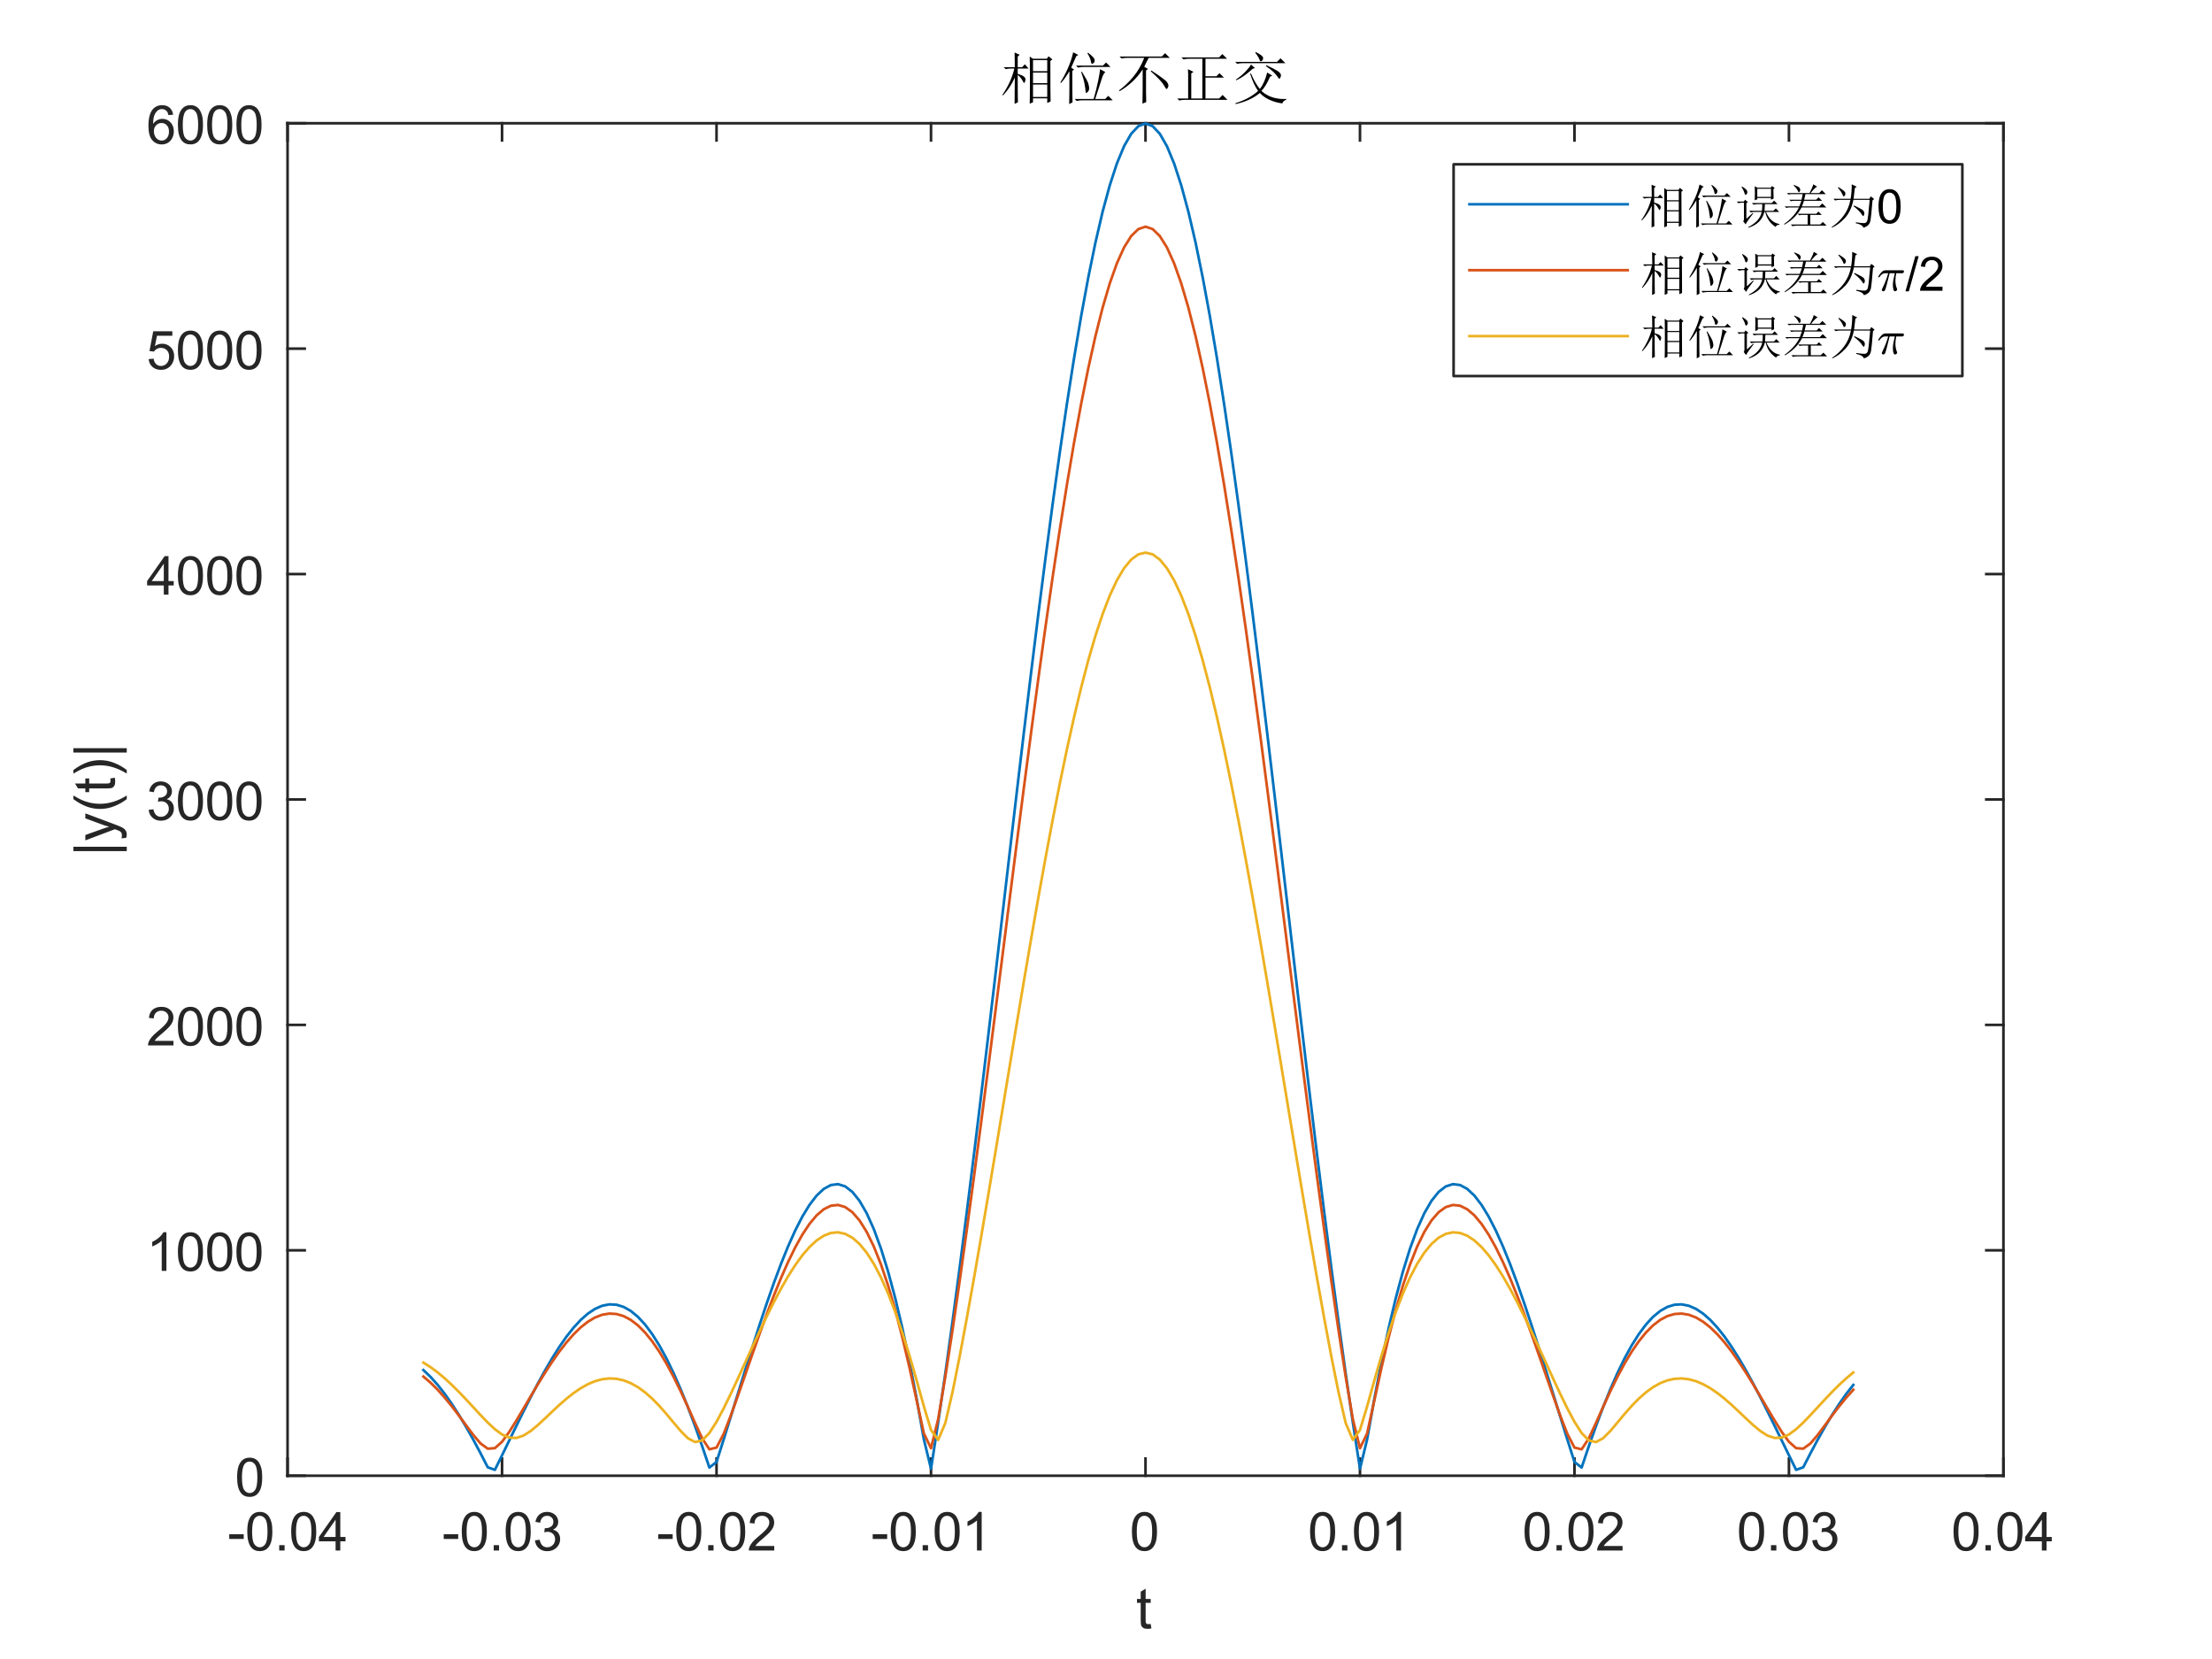 <?xml version="1.0"?>
<!DOCTYPE svg PUBLIC '-//W3C//DTD SVG 1.0//EN'
          'http://www.w3.org/TR/2001/REC-SVG-20010904/DTD/svg10.dtd'>
<svg xmlns:xlink="http://www.w3.org/1999/xlink" style="fill-opacity:1; color-rendering:auto; color-interpolation:auto; text-rendering:auto; stroke:black; stroke-linecap:square; stroke-miterlimit:10; shape-rendering:auto; stroke-opacity:1; fill:black; stroke-dasharray:none; font-weight:normal; stroke-width:1; font-family:'Dialog'; font-style:normal; stroke-linejoin:miter; font-size:12px; stroke-dashoffset:0; image-rendering:auto;" width="700" height="525" xmlns="http://www.w3.org/2000/svg"
><rect width="100%" height="100%" fill="#333333" stroke="none"/><!--Generated by the Batik Graphics2D SVG Generator--><defs id="genericDefs"
  /><g
  ><defs id="defs1"
    ><clipPath clipPathUnits="userSpaceOnUse" id="clipPath1"
      ><path d="M0 0 L700 0 L700 525 L0 525 L0 0 Z"
      /></clipPath
    ></defs
    ><g style="fill:white; stroke:white;"
    ><rect x="0" y="0" width="700" style="clip-path:url(#clipPath1); stroke:none;" height="525"
    /></g
    ><g style="fill:white; text-rendering:optimizeSpeed; color-rendering:optimizeSpeed; image-rendering:optimizeSpeed; shape-rendering:crispEdges; stroke:white; color-interpolation:sRGB;"
    ><rect x="0" width="700" height="525" y="0" style="stroke:none;"
      /><path style="stroke:none;" d="M91 467 L634 467 L634 39 L91 39 Z"
    /></g
    ><g style="fill:rgb(38,38,38); text-rendering:geometricPrecision; image-rendering:optimizeQuality; color-rendering:optimizeQuality; stroke-linejoin:round; stroke:rgb(38,38,38); color-interpolation:linearRGB; stroke-width:0.833;"
    ><line y2="467" style="fill:none;" x1="91" x2="634" y1="467"
      /><line y2="39" style="fill:none;" x1="91" x2="634" y1="39"
      /><line y2="461.57" style="fill:none;" x1="91" x2="91" y1="467"
      /><line y2="461.57" style="fill:none;" x1="158.875" x2="158.875" y1="467"
      /><line y2="461.57" style="fill:none;" x1="226.75" x2="226.75" y1="467"
      /><line y2="461.57" style="fill:none;" x1="294.625" x2="294.625" y1="467"
      /><line y2="461.57" style="fill:none;" x1="362.5" x2="362.5" y1="467"
      /><line y2="461.57" style="fill:none;" x1="430.375" x2="430.375" y1="467"
      /><line y2="461.57" style="fill:none;" x1="498.25" x2="498.25" y1="467"
      /><line y2="461.57" style="fill:none;" x1="566.125" x2="566.125" y1="467"
      /><line y2="461.57" style="fill:none;" x1="634" x2="634" y1="467"
      /><line y2="44.43" style="fill:none;" x1="91" x2="91" y1="39"
      /><line y2="44.43" style="fill:none;" x1="158.875" x2="158.875" y1="39"
      /><line y2="44.43" style="fill:none;" x1="226.75" x2="226.75" y1="39"
      /><line y2="44.43" style="fill:none;" x1="294.625" x2="294.625" y1="39"
      /><line y2="44.43" style="fill:none;" x1="362.5" x2="362.5" y1="39"
      /><line y2="44.43" style="fill:none;" x1="430.375" x2="430.375" y1="39"
      /><line y2="44.43" style="fill:none;" x1="498.25" x2="498.25" y1="39"
      /><line y2="44.43" style="fill:none;" x1="566.125" x2="566.125" y1="39"
      /><line y2="44.43" style="fill:none;" x1="634" x2="634" y1="39"
    /></g
    ><g transform="translate(91,473.667)" style="font-size:16.667px; fill:rgb(38,38,38); text-rendering:geometricPrecision; color-rendering:optimizeQuality; image-rendering:optimizeQuality; stroke:rgb(38,38,38); color-interpolation:linearRGB;"
    ><path style="stroke:none;" d="M-18.453 13.344 L-18.453 11.844 L-13.875 11.844 L-13.875 13.344 L-18.453 13.344 ZM-12.75 11 Q-12.75 8.844 -12.305 7.523 Q-11.86 6.203 -10.985 5.492 Q-10.11 4.781 -8.781 4.781 Q-7.797 4.781 -7.063 5.172 Q-6.328 5.562 -5.844 6.312 Q-5.36 7.062 -5.086 8.125 Q-4.813 9.188 -4.813 11 Q-4.813 13.141 -5.25 14.453 Q-5.688 15.766 -6.563 16.484 Q-7.438 17.203 -8.781 17.203 Q-10.547 17.203 -11.547 15.953 Q-12.75 14.422 -12.75 11 ZM-11.219 11 Q-11.219 14 -10.516 14.992 Q-9.813 15.984 -8.781 15.984 Q-7.75 15.984 -7.047 14.984 Q-6.344 13.984 -6.344 11 Q-6.344 8 -7.047 7.008 Q-7.75 6.016 -8.797 6.016 Q-9.828 6.016 -10.438 6.891 Q-11.219 8 -11.219 11 ZM-2.643 17 L-2.643 15.297 L-0.94 15.297 L-0.94 17 L-2.643 17 ZM1.141 11 Q1.141 8.844 1.586 7.523 Q2.031 6.203 2.906 5.492 Q3.781 4.781 5.11 4.781 Q6.094 4.781 6.828 5.172 Q7.563 5.562 8.047 6.312 Q8.531 7.062 8.805 8.125 Q9.078 9.188 9.078 11 Q9.078 13.141 8.641 14.453 Q8.203 15.766 7.328 16.484 Q6.453 17.203 5.11 17.203 Q3.344 17.203 2.344 15.953 Q1.141 14.422 1.141 11 ZM2.672 11 Q2.672 14 3.375 14.992 Q4.078 15.984 5.11 15.984 Q6.141 15.984 6.844 14.984 Q7.547 13.984 7.547 11 Q7.547 8 6.844 7.008 Q6.141 6.016 5.094 6.016 Q4.063 6.016 3.453 6.891 Q2.672 8 2.672 11 ZM15.201 17 L15.201 14.094 L9.92 14.094 L9.92 12.719 L15.467 4.828 L16.686 4.828 L16.686 12.719 L18.342 12.719 L18.342 14.094 L16.686 14.094 L16.686 17 L15.201 17 ZM15.201 12.719 L15.201 7.234 L11.389 12.719 L15.201 12.719 Z"
    /></g
    ><g transform="translate(158.875,473.667)" style="font-size:16.667px; fill:rgb(38,38,38); text-rendering:geometricPrecision; color-rendering:optimizeQuality; image-rendering:optimizeQuality; stroke:rgb(38,38,38); color-interpolation:linearRGB;"
    ><path style="stroke:none;" d="M-18.453 13.344 L-18.453 11.844 L-13.875 11.844 L-13.875 13.344 L-18.453 13.344 ZM-12.75 11 Q-12.75 8.844 -12.305 7.523 Q-11.86 6.203 -10.985 5.492 Q-10.11 4.781 -8.781 4.781 Q-7.797 4.781 -7.063 5.172 Q-6.328 5.562 -5.844 6.312 Q-5.36 7.062 -5.086 8.125 Q-4.813 9.188 -4.813 11 Q-4.813 13.141 -5.25 14.453 Q-5.688 15.766 -6.563 16.484 Q-7.438 17.203 -8.781 17.203 Q-10.547 17.203 -11.547 15.953 Q-12.75 14.422 -12.75 11 ZM-11.219 11 Q-11.219 14 -10.516 14.992 Q-9.813 15.984 -8.781 15.984 Q-7.75 15.984 -7.047 14.984 Q-6.344 13.984 -6.344 11 Q-6.344 8 -7.047 7.008 Q-7.75 6.016 -8.797 6.016 Q-9.828 6.016 -10.438 6.891 Q-11.219 8 -11.219 11 ZM-2.643 17 L-2.643 15.297 L-0.94 15.297 L-0.94 17 L-2.643 17 ZM1.141 11 Q1.141 8.844 1.586 7.523 Q2.031 6.203 2.906 5.492 Q3.781 4.781 5.11 4.781 Q6.094 4.781 6.828 5.172 Q7.563 5.562 8.047 6.312 Q8.531 7.062 8.805 8.125 Q9.078 9.188 9.078 11 Q9.078 13.141 8.641 14.453 Q8.203 15.766 7.328 16.484 Q6.453 17.203 5.11 17.203 Q3.344 17.203 2.344 15.953 Q1.141 14.422 1.141 11 ZM2.672 11 Q2.672 14 3.375 14.992 Q4.078 15.984 5.11 15.984 Q6.141 15.984 6.844 14.984 Q7.547 13.984 7.547 11 Q7.547 8 6.844 7.008 Q6.141 6.016 5.094 6.016 Q4.063 6.016 3.453 6.891 Q2.672 8 2.672 11 ZM10.42 13.781 L11.904 13.594 Q12.17 14.859 12.787 15.422 Q13.404 15.984 14.295 15.984 Q15.342 15.984 16.068 15.25 Q16.795 14.516 16.795 13.438 Q16.795 12.406 16.123 11.742 Q15.451 11.078 14.42 11.078 Q13.998 11.078 13.357 11.234 L13.529 9.922 Q13.67 9.938 13.764 9.938 Q14.717 9.938 15.482 9.445 Q16.248 8.953 16.248 7.906 Q16.248 7.094 15.693 6.555 Q15.139 6.016 14.264 6.016 Q13.389 6.016 12.81 6.562 Q12.232 7.109 12.06 8.203 L10.56 7.938 Q10.842 6.438 11.81 5.609 Q12.779 4.781 14.232 4.781 Q15.217 4.781 16.061 5.211 Q16.904 5.641 17.342 6.375 Q17.779 7.109 17.779 7.938 Q17.779 8.734 17.357 9.383 Q16.936 10.031 16.107 10.406 Q17.186 10.656 17.787 11.445 Q18.389 12.234 18.389 13.406 Q18.389 15 17.225 16.109 Q16.061 17.219 14.279 17.219 Q12.685 17.219 11.623 16.266 Q10.56 15.312 10.42 13.781 Z"
    /></g
    ><g transform="translate(226.75,473.667)" style="font-size:16.667px; fill:rgb(38,38,38); text-rendering:geometricPrecision; color-rendering:optimizeQuality; image-rendering:optimizeQuality; stroke:rgb(38,38,38); color-interpolation:linearRGB;"
    ><path style="stroke:none;" d="M-18.453 13.344 L-18.453 11.844 L-13.875 11.844 L-13.875 13.344 L-18.453 13.344 ZM-12.75 11 Q-12.75 8.844 -12.305 7.523 Q-11.86 6.203 -10.985 5.492 Q-10.11 4.781 -8.781 4.781 Q-7.797 4.781 -7.063 5.172 Q-6.328 5.562 -5.844 6.312 Q-5.36 7.062 -5.086 8.125 Q-4.813 9.188 -4.813 11 Q-4.813 13.141 -5.25 14.453 Q-5.688 15.766 -6.563 16.484 Q-7.438 17.203 -8.781 17.203 Q-10.547 17.203 -11.547 15.953 Q-12.75 14.422 -12.75 11 ZM-11.219 11 Q-11.219 14 -10.516 14.992 Q-9.813 15.984 -8.781 15.984 Q-7.75 15.984 -7.047 14.984 Q-6.344 13.984 -6.344 11 Q-6.344 8 -7.047 7.008 Q-7.75 6.016 -8.797 6.016 Q-9.828 6.016 -10.438 6.891 Q-11.219 8 -11.219 11 ZM-2.643 17 L-2.643 15.297 L-0.94 15.297 L-0.94 17 L-2.643 17 ZM1.141 11 Q1.141 8.844 1.586 7.523 Q2.031 6.203 2.906 5.492 Q3.781 4.781 5.11 4.781 Q6.094 4.781 6.828 5.172 Q7.563 5.562 8.047 6.312 Q8.531 7.062 8.805 8.125 Q9.078 9.188 9.078 11 Q9.078 13.141 8.641 14.453 Q8.203 15.766 7.328 16.484 Q6.453 17.203 5.11 17.203 Q3.344 17.203 2.344 15.953 Q1.141 14.422 1.141 11 ZM2.672 11 Q2.672 14 3.375 14.992 Q4.078 15.984 5.11 15.984 Q6.141 15.984 6.844 14.984 Q7.547 13.984 7.547 11 Q7.547 8 6.844 7.008 Q6.141 6.016 5.094 6.016 Q4.063 6.016 3.453 6.891 Q2.672 8 2.672 11 ZM18.264 15.562 L18.264 17 L10.217 17 Q10.201 16.453 10.389 15.969 Q10.701 15.141 11.373 14.344 Q12.045 13.547 13.326 12.5 Q15.31 10.875 16.006 9.922 Q16.701 8.969 16.701 8.125 Q16.701 7.234 16.068 6.625 Q15.435 6.016 14.42 6.016 Q13.342 6.016 12.693 6.664 Q12.045 7.312 12.029 8.453 L10.498 8.297 Q10.654 6.578 11.685 5.68 Q12.717 4.781 14.451 4.781 Q16.201 4.781 17.225 5.75 Q18.248 6.719 18.248 8.156 Q18.248 8.891 17.943 9.594 Q17.639 10.297 16.951 11.078 Q16.264 11.859 14.654 13.219 Q13.31 14.359 12.928 14.758 Q12.545 15.156 12.295 15.562 L18.264 15.562 Z"
    /></g
    ><g transform="translate(294.625,473.667)" style="font-size:16.667px; fill:rgb(38,38,38); text-rendering:geometricPrecision; color-rendering:optimizeQuality; image-rendering:optimizeQuality; stroke:rgb(38,38,38); color-interpolation:linearRGB;"
    ><path style="stroke:none;" d="M-18.453 13.344 L-18.453 11.844 L-13.875 11.844 L-13.875 13.344 L-18.453 13.344 ZM-12.75 11 Q-12.75 8.844 -12.305 7.523 Q-11.86 6.203 -10.985 5.492 Q-10.11 4.781 -8.781 4.781 Q-7.797 4.781 -7.063 5.172 Q-6.328 5.562 -5.844 6.312 Q-5.36 7.062 -5.086 8.125 Q-4.813 9.188 -4.813 11 Q-4.813 13.141 -5.25 14.453 Q-5.688 15.766 -6.563 16.484 Q-7.438 17.203 -8.781 17.203 Q-10.547 17.203 -11.547 15.953 Q-12.75 14.422 -12.75 11 ZM-11.219 11 Q-11.219 14 -10.516 14.992 Q-9.813 15.984 -8.781 15.984 Q-7.75 15.984 -7.047 14.984 Q-6.344 13.984 -6.344 11 Q-6.344 8 -7.047 7.008 Q-7.75 6.016 -8.797 6.016 Q-9.828 6.016 -10.438 6.891 Q-11.219 8 -11.219 11 ZM-2.643 17 L-2.643 15.297 L-0.94 15.297 L-0.94 17 L-2.643 17 ZM1.141 11 Q1.141 8.844 1.586 7.523 Q2.031 6.203 2.906 5.492 Q3.781 4.781 5.11 4.781 Q6.094 4.781 6.828 5.172 Q7.563 5.562 8.047 6.312 Q8.531 7.062 8.805 8.125 Q9.078 9.188 9.078 11 Q9.078 13.141 8.641 14.453 Q8.203 15.766 7.328 16.484 Q6.453 17.203 5.11 17.203 Q3.344 17.203 2.344 15.953 Q1.141 14.422 1.141 11 ZM2.672 11 Q2.672 14 3.375 14.992 Q4.078 15.984 5.11 15.984 Q6.141 15.984 6.844 14.984 Q7.547 13.984 7.547 11 Q7.547 8 6.844 7.008 Q6.141 6.016 5.094 6.016 Q4.063 6.016 3.453 6.891 Q2.672 8 2.672 11 ZM16.029 17 L14.545 17 L14.545 7.484 Q13.998 8 13.123 8.508 Q12.248 9.016 11.545 9.281 L11.545 7.828 Q12.81 7.25 13.748 6.406 Q14.685 5.562 15.076 4.781 L16.029 4.781 L16.029 17 Z"
    /></g
    ><g transform="translate(362.5,473.667)" style="font-size:16.667px; fill:rgb(38,38,38); text-rendering:geometricPrecision; color-rendering:optimizeQuality; image-rendering:optimizeQuality; stroke:rgb(38,38,38); color-interpolation:linearRGB;"
    ><path style="stroke:none;" d="M-4.297 11 Q-4.297 8.844 -3.852 7.523 Q-3.406 6.203 -2.531 5.492 Q-1.656 4.781 -0.328 4.781 Q0.656 4.781 1.391 5.172 Q2.125 5.562 2.609 6.312 Q3.094 7.062 3.367 8.125 Q3.641 9.188 3.641 11 Q3.641 13.141 3.203 14.453 Q2.766 15.766 1.891 16.484 Q1.016 17.203 -0.328 17.203 Q-2.094 17.203 -3.094 15.953 Q-4.297 14.422 -4.297 11 ZM-2.766 11 Q-2.766 14 -2.062 14.992 Q-1.359 15.984 -0.328 15.984 Q0.703 15.984 1.406 14.984 Q2.109 13.984 2.109 11 Q2.109 8 1.406 7.008 Q0.703 6.016 -0.344 6.016 Q-1.375 6.016 -1.984 6.891 Q-2.766 8 -2.766 11 Z"
    /></g
    ><g transform="translate(430.375,473.667)" style="font-size:16.667px; fill:rgb(38,38,38); text-rendering:geometricPrecision; color-rendering:optimizeQuality; image-rendering:optimizeQuality; stroke:rgb(38,38,38); color-interpolation:linearRGB;"
    ><path style="stroke:none;" d="M-15.797 11 Q-15.797 8.844 -15.352 7.523 Q-14.906 6.203 -14.031 5.492 Q-13.156 4.781 -11.828 4.781 Q-10.844 4.781 -10.109 5.172 Q-9.375 5.562 -8.891 6.312 Q-8.406 7.062 -8.133 8.125 Q-7.859 9.188 -7.859 11 Q-7.859 13.141 -8.297 14.453 Q-8.734 15.766 -9.609 16.484 Q-10.484 17.203 -11.828 17.203 Q-13.594 17.203 -14.594 15.953 Q-15.797 14.422 -15.797 11 ZM-14.266 11 Q-14.266 14 -13.562 14.992 Q-12.859 15.984 -11.828 15.984 Q-10.797 15.984 -10.094 14.984 Q-9.391 13.984 -9.391 11 Q-9.391 8 -10.094 7.008 Q-10.797 6.016 -11.844 6.016 Q-12.875 6.016 -13.484 6.891 Q-14.266 8 -14.266 11 ZM-5.69 17 L-5.69 15.297 L-3.987 15.297 L-3.987 17 L-5.69 17 ZM-1.906 11 Q-1.906 8.844 -1.46 7.523 Q-1.015 6.203 -0.14 5.492 Q0.735 4.781 2.063 4.781 Q3.047 4.781 3.782 5.172 Q4.516 5.562 5 6.312 Q5.485 7.062 5.758 8.125 Q6.032 9.188 6.032 11 Q6.032 13.141 5.594 14.453 Q5.157 15.766 4.282 16.484 Q3.407 17.203 2.063 17.203 Q0.297 17.203 -0.703 15.953 Q-1.906 14.422 -1.906 11 ZM-0.375 11 Q-0.375 14 0.329 14.992 Q1.032 15.984 2.063 15.984 Q3.094 15.984 3.797 14.984 Q4.5 13.984 4.5 11 Q4.5 8 3.797 7.008 Q3.094 6.016 2.047 6.016 Q1.016 6.016 0.407 6.891 Q-0.375 8 -0.375 11 ZM12.983 17 L11.498 17 L11.498 7.484 Q10.951 8 10.076 8.508 Q9.201 9.016 8.498 9.281 L8.498 7.828 Q9.764 7.25 10.701 6.406 Q11.639 5.562 12.03 4.781 L12.983 4.781 L12.983 17 Z"
    /></g
    ><g transform="translate(498.25,473.667)" style="font-size:16.667px; fill:rgb(38,38,38); text-rendering:geometricPrecision; color-rendering:optimizeQuality; image-rendering:optimizeQuality; stroke:rgb(38,38,38); color-interpolation:linearRGB;"
    ><path style="stroke:none;" d="M-15.797 11 Q-15.797 8.844 -15.352 7.523 Q-14.906 6.203 -14.031 5.492 Q-13.156 4.781 -11.828 4.781 Q-10.844 4.781 -10.109 5.172 Q-9.375 5.562 -8.891 6.312 Q-8.406 7.062 -8.133 8.125 Q-7.859 9.188 -7.859 11 Q-7.859 13.141 -8.297 14.453 Q-8.734 15.766 -9.609 16.484 Q-10.484 17.203 -11.828 17.203 Q-13.594 17.203 -14.594 15.953 Q-15.797 14.422 -15.797 11 ZM-14.266 11 Q-14.266 14 -13.562 14.992 Q-12.859 15.984 -11.828 15.984 Q-10.797 15.984 -10.094 14.984 Q-9.391 13.984 -9.391 11 Q-9.391 8 -10.094 7.008 Q-10.797 6.016 -11.844 6.016 Q-12.875 6.016 -13.484 6.891 Q-14.266 8 -14.266 11 ZM-5.69 17 L-5.69 15.297 L-3.987 15.297 L-3.987 17 L-5.69 17 ZM-1.906 11 Q-1.906 8.844 -1.46 7.523 Q-1.015 6.203 -0.14 5.492 Q0.735 4.781 2.063 4.781 Q3.047 4.781 3.782 5.172 Q4.516 5.562 5 6.312 Q5.485 7.062 5.758 8.125 Q6.032 9.188 6.032 11 Q6.032 13.141 5.594 14.453 Q5.157 15.766 4.282 16.484 Q3.407 17.203 2.063 17.203 Q0.297 17.203 -0.703 15.953 Q-1.906 14.422 -1.906 11 ZM-0.375 11 Q-0.375 14 0.329 14.992 Q1.032 15.984 2.063 15.984 Q3.094 15.984 3.797 14.984 Q4.5 13.984 4.5 11 Q4.5 8 3.797 7.008 Q3.094 6.016 2.047 6.016 Q1.016 6.016 0.407 6.891 Q-0.375 8 -0.375 11 ZM15.217 15.562 L15.217 17 L7.17 17 Q7.154 16.453 7.342 15.969 Q7.654 15.141 8.326 14.344 Q8.998 13.547 10.28 12.5 Q12.264 10.875 12.959 9.922 Q13.655 8.969 13.655 8.125 Q13.655 7.234 13.022 6.625 Q12.389 6.016 11.373 6.016 Q10.295 6.016 9.647 6.664 Q8.998 7.312 8.983 8.453 L7.451 8.297 Q7.608 6.578 8.639 5.68 Q9.67 4.781 11.405 4.781 Q13.155 4.781 14.178 5.75 Q15.201 6.719 15.201 8.156 Q15.201 8.891 14.897 9.594 Q14.592 10.297 13.905 11.078 Q13.217 11.859 11.608 13.219 Q10.264 14.359 9.881 14.758 Q9.498 15.156 9.248 15.562 L15.217 15.562 Z"
    /></g
    ><g transform="translate(566.125,473.667)" style="font-size:16.667px; fill:rgb(38,38,38); text-rendering:geometricPrecision; color-rendering:optimizeQuality; image-rendering:optimizeQuality; stroke:rgb(38,38,38); color-interpolation:linearRGB;"
    ><path style="stroke:none;" d="M-15.797 11 Q-15.797 8.844 -15.352 7.523 Q-14.906 6.203 -14.031 5.492 Q-13.156 4.781 -11.828 4.781 Q-10.844 4.781 -10.109 5.172 Q-9.375 5.562 -8.891 6.312 Q-8.406 7.062 -8.133 8.125 Q-7.859 9.188 -7.859 11 Q-7.859 13.141 -8.297 14.453 Q-8.734 15.766 -9.609 16.484 Q-10.484 17.203 -11.828 17.203 Q-13.594 17.203 -14.594 15.953 Q-15.797 14.422 -15.797 11 ZM-14.266 11 Q-14.266 14 -13.562 14.992 Q-12.859 15.984 -11.828 15.984 Q-10.797 15.984 -10.094 14.984 Q-9.391 13.984 -9.391 11 Q-9.391 8 -10.094 7.008 Q-10.797 6.016 -11.844 6.016 Q-12.875 6.016 -13.484 6.891 Q-14.266 8 -14.266 11 ZM-5.69 17 L-5.69 15.297 L-3.987 15.297 L-3.987 17 L-5.69 17 ZM-1.906 11 Q-1.906 8.844 -1.46 7.523 Q-1.015 6.203 -0.14 5.492 Q0.735 4.781 2.063 4.781 Q3.047 4.781 3.782 5.172 Q4.516 5.562 5 6.312 Q5.485 7.062 5.758 8.125 Q6.032 9.188 6.032 11 Q6.032 13.141 5.594 14.453 Q5.157 15.766 4.282 16.484 Q3.407 17.203 2.063 17.203 Q0.297 17.203 -0.703 15.953 Q-1.906 14.422 -1.906 11 ZM-0.375 11 Q-0.375 14 0.329 14.992 Q1.032 15.984 2.063 15.984 Q3.094 15.984 3.797 14.984 Q4.5 13.984 4.5 11 Q4.5 8 3.797 7.008 Q3.094 6.016 2.047 6.016 Q1.016 6.016 0.407 6.891 Q-0.375 8 -0.375 11 ZM7.373 13.781 L8.858 13.594 Q9.123 14.859 9.74 15.422 Q10.358 15.984 11.248 15.984 Q12.295 15.984 13.022 15.25 Q13.748 14.516 13.748 13.438 Q13.748 12.406 13.076 11.742 Q12.405 11.078 11.373 11.078 Q10.951 11.078 10.311 11.234 L10.483 9.922 Q10.623 9.938 10.717 9.938 Q11.67 9.938 12.436 9.445 Q13.201 8.953 13.201 7.906 Q13.201 7.094 12.647 6.555 Q12.092 6.016 11.217 6.016 Q10.342 6.016 9.764 6.562 Q9.186 7.109 9.014 8.203 L7.514 7.938 Q7.795 6.438 8.764 5.609 Q9.733 4.781 11.186 4.781 Q12.17 4.781 13.014 5.211 Q13.858 5.641 14.295 6.375 Q14.733 7.109 14.733 7.938 Q14.733 8.734 14.311 9.383 Q13.889 10.031 13.061 10.406 Q14.139 10.656 14.74 11.445 Q15.342 12.234 15.342 13.406 Q15.342 15 14.178 16.109 Q13.014 17.219 11.233 17.219 Q9.639 17.219 8.576 16.266 Q7.514 15.312 7.373 13.781 Z"
    /></g
    ><g transform="translate(634,473.667)" style="font-size:16.667px; fill:rgb(38,38,38); text-rendering:geometricPrecision; color-rendering:optimizeQuality; image-rendering:optimizeQuality; stroke:rgb(38,38,38); color-interpolation:linearRGB;"
    ><path style="stroke:none;" d="M-15.797 11 Q-15.797 8.844 -15.352 7.523 Q-14.906 6.203 -14.031 5.492 Q-13.156 4.781 -11.828 4.781 Q-10.844 4.781 -10.109 5.172 Q-9.375 5.562 -8.891 6.312 Q-8.406 7.062 -8.133 8.125 Q-7.859 9.188 -7.859 11 Q-7.859 13.141 -8.297 14.453 Q-8.734 15.766 -9.609 16.484 Q-10.484 17.203 -11.828 17.203 Q-13.594 17.203 -14.594 15.953 Q-15.797 14.422 -15.797 11 ZM-14.266 11 Q-14.266 14 -13.562 14.992 Q-12.859 15.984 -11.828 15.984 Q-10.797 15.984 -10.094 14.984 Q-9.391 13.984 -9.391 11 Q-9.391 8 -10.094 7.008 Q-10.797 6.016 -11.844 6.016 Q-12.875 6.016 -13.484 6.891 Q-14.266 8 -14.266 11 ZM-5.69 17 L-5.69 15.297 L-3.987 15.297 L-3.987 17 L-5.69 17 ZM-1.906 11 Q-1.906 8.844 -1.46 7.523 Q-1.015 6.203 -0.14 5.492 Q0.735 4.781 2.063 4.781 Q3.047 4.781 3.782 5.172 Q4.516 5.562 5 6.312 Q5.485 7.062 5.758 8.125 Q6.032 9.188 6.032 11 Q6.032 13.141 5.594 14.453 Q5.157 15.766 4.282 16.484 Q3.407 17.203 2.063 17.203 Q0.297 17.203 -0.703 15.953 Q-1.906 14.422 -1.906 11 ZM-0.375 11 Q-0.375 14 0.329 14.992 Q1.032 15.984 2.063 15.984 Q3.094 15.984 3.797 14.984 Q4.5 13.984 4.5 11 Q4.5 8 3.797 7.008 Q3.094 6.016 2.047 6.016 Q1.016 6.016 0.407 6.891 Q-0.375 8 -0.375 11 ZM12.155 17 L12.155 14.094 L6.873 14.094 L6.873 12.719 L12.42 4.828 L13.639 4.828 L13.639 12.719 L15.295 12.719 L15.295 14.094 L13.639 14.094 L13.639 17 L12.155 17 ZM12.155 12.719 L12.155 7.234 L8.342 12.719 L12.155 12.719 Z"
    /></g
    ><g transform="translate(362.5,496.333)" style="font-size:18.333px; fill:rgb(38,38,38); text-rendering:geometricPrecision; color-rendering:optimizeQuality; image-rendering:optimizeQuality; stroke:rgb(38,38,38); color-interpolation:linearRGB;"
    ><path style="stroke:none;" d="M1.641 17.578 L1.875 18.984 Q1.203 19.125 0.672 19.125 Q-0.188 19.125 -0.664 18.852 Q-1.141 18.578 -1.328 18.133 Q-1.516 17.688 -1.516 16.266 L-1.516 10.891 L-2.688 10.891 L-2.688 9.672 L-1.516 9.672 L-1.516 7.359 L0.047 6.406 L0.047 9.672 L1.641 9.672 L1.641 10.891 L0.047 10.891 L0.047 16.359 Q0.047 17.031 0.133 17.227 Q0.219 17.422 0.406 17.531 Q0.594 17.641 0.953 17.641 Q1.203 17.641 1.641 17.578 Z"
    /></g
    ><g style="fill:rgb(38,38,38); text-rendering:geometricPrecision; image-rendering:optimizeQuality; color-rendering:optimizeQuality; stroke-linejoin:round; stroke:rgb(38,38,38); color-interpolation:linearRGB; stroke-width:0.833;"
    ><line y2="39" style="fill:none;" x1="91" x2="91" y1="467"
      /><line y2="39" style="fill:none;" x1="634" x2="634" y1="467"
      /><line y2="467" style="fill:none;" x1="91" x2="96.43" y1="467"
      /><line y2="395.667" style="fill:none;" x1="91" x2="96.43" y1="395.667"
      /><line y2="324.333" style="fill:none;" x1="91" x2="96.43" y1="324.333"
      /><line y2="253" style="fill:none;" x1="91" x2="96.43" y1="253"
      /><line y2="181.667" style="fill:none;" x1="91" x2="96.43" y1="181.667"
      /><line y2="110.333" style="fill:none;" x1="91" x2="96.43" y1="110.333"
      /><line y2="39" style="fill:none;" x1="91" x2="96.43" y1="39"
      /><line y2="467" style="fill:none;" x1="634" x2="628.57" y1="467"
      /><line y2="395.667" style="fill:none;" x1="634" x2="628.57" y1="395.667"
      /><line y2="324.333" style="fill:none;" x1="634" x2="628.57" y1="324.333"
      /><line y2="253" style="fill:none;" x1="634" x2="628.57" y1="253"
      /><line y2="181.667" style="fill:none;" x1="634" x2="628.57" y1="181.667"
      /><line y2="110.333" style="fill:none;" x1="634" x2="628.57" y1="110.333"
      /><line y2="39" style="fill:none;" x1="634" x2="628.57" y1="39"
    /></g
    ><g transform="translate(84.333,467)" style="font-size:16.667px; fill:rgb(38,38,38); text-rendering:geometricPrecision; color-rendering:optimizeQuality; image-rendering:optimizeQuality; stroke:rgb(38,38,38); color-interpolation:linearRGB;"
    ><path style="stroke:none;" d="M-9.297 0.5 Q-9.297 -1.656 -8.852 -2.977 Q-8.406 -4.297 -7.531 -5.008 Q-6.656 -5.719 -5.328 -5.719 Q-4.344 -5.719 -3.609 -5.328 Q-2.875 -4.938 -2.391 -4.188 Q-1.906 -3.438 -1.633 -2.375 Q-1.359 -1.312 -1.359 0.5 Q-1.359 2.641 -1.797 3.953 Q-2.234 5.266 -3.109 5.984 Q-3.984 6.703 -5.328 6.703 Q-7.094 6.703 -8.094 5.453 Q-9.297 3.922 -9.297 0.5 ZM-7.766 0.5 Q-7.766 3.5 -7.062 4.492 Q-6.359 5.484 -5.328 5.484 Q-4.297 5.484 -3.594 4.484 Q-2.891 3.484 -2.891 0.5 Q-2.891 -2.5 -3.594 -3.492 Q-4.297 -4.484 -5.344 -4.484 Q-6.375 -4.484 -6.984 -3.609 Q-7.766 -2.5 -7.766 0.5 Z"
    /></g
    ><g transform="translate(84.333,395.667)" style="font-size:16.667px; fill:rgb(38,38,38); text-rendering:geometricPrecision; color-rendering:optimizeQuality; image-rendering:optimizeQuality; stroke:rgb(38,38,38); color-interpolation:linearRGB;"
    ><path style="stroke:none;" d="M-31.672 6.5 L-33.156 6.5 L-33.156 -3.016 Q-33.703 -2.5 -34.578 -1.992 Q-35.453 -1.484 -36.156 -1.219 L-36.156 -2.672 Q-34.891 -3.25 -33.953 -4.094 Q-33.016 -4.938 -32.625 -5.719 L-31.672 -5.719 L-31.672 6.5 ZM-28.034 0.5 Q-28.034 -1.656 -27.588 -2.977 Q-27.143 -4.297 -26.268 -5.008 Q-25.393 -5.719 -24.065 -5.719 Q-23.08 -5.719 -22.346 -5.328 Q-21.612 -4.938 -21.127 -4.188 Q-20.643 -3.438 -20.369 -2.375 Q-20.096 -1.312 -20.096 0.5 Q-20.096 2.641 -20.534 3.953 Q-20.971 5.266 -21.846 5.984 Q-22.721 6.703 -24.065 6.703 Q-25.83 6.703 -26.83 5.453 Q-28.034 3.922 -28.034 0.5 ZM-26.502 0.5 Q-26.502 3.5 -25.799 4.492 Q-25.096 5.484 -24.065 5.484 Q-23.034 5.484 -22.33 4.484 Q-21.627 3.484 -21.627 0.5 Q-21.627 -2.5 -22.33 -3.492 Q-23.034 -4.484 -24.08 -4.484 Q-25.112 -4.484 -25.721 -3.609 Q-26.502 -2.5 -26.502 0.5 ZM-18.77 0.5 Q-18.77 -1.656 -18.325 -2.977 Q-17.879 -4.297 -17.004 -5.008 Q-16.129 -5.719 -14.801 -5.719 Q-13.817 -5.719 -13.083 -5.328 Q-12.348 -4.938 -11.864 -4.188 Q-11.379 -3.438 -11.106 -2.375 Q-10.833 -1.312 -10.833 0.5 Q-10.833 2.641 -11.27 3.953 Q-11.708 5.266 -12.583 5.984 Q-13.458 6.703 -14.801 6.703 Q-16.567 6.703 -17.567 5.453 Q-18.77 3.922 -18.77 0.5 ZM-17.239 0.5 Q-17.239 3.5 -16.536 4.492 Q-15.833 5.484 -14.801 5.484 Q-13.77 5.484 -13.067 4.484 Q-12.364 3.484 -12.364 0.5 Q-12.364 -2.5 -13.067 -3.492 Q-13.77 -4.484 -14.817 -4.484 Q-15.848 -4.484 -16.458 -3.609 Q-17.239 -2.5 -17.239 0.5 ZM-9.507 0.5 Q-9.507 -1.656 -9.061 -2.977 Q-8.616 -4.297 -7.741 -5.008 Q-6.866 -5.719 -5.538 -5.719 Q-4.553 -5.719 -3.819 -5.328 Q-3.085 -4.938 -2.6 -4.188 Q-2.116 -3.438 -1.843 -2.375 Q-1.569 -1.312 -1.569 0.5 Q-1.569 2.641 -2.007 3.953 Q-2.444 5.266 -3.319 5.984 Q-4.194 6.703 -5.538 6.703 Q-7.303 6.703 -8.303 5.453 Q-9.507 3.922 -9.507 0.5 ZM-7.975 0.5 Q-7.975 3.5 -7.272 4.492 Q-6.569 5.484 -5.538 5.484 Q-4.507 5.484 -3.804 4.484 Q-3.1 3.484 -3.1 0.5 Q-3.1 -2.5 -3.804 -3.492 Q-4.507 -4.484 -5.553 -4.484 Q-6.585 -4.484 -7.194 -3.609 Q-7.975 -2.5 -7.975 0.5 Z"
    /></g
    ><g transform="translate(84.333,324.333)" style="font-size:16.667px; fill:rgb(38,38,38); text-rendering:geometricPrecision; color-rendering:optimizeQuality; image-rendering:optimizeQuality; stroke:rgb(38,38,38); color-interpolation:linearRGB;"
    ><path style="stroke:none;" d="M-29.438 5.062 L-29.438 6.5 L-37.484 6.5 Q-37.5 5.953 -37.312 5.469 Q-37 4.641 -36.328 3.844 Q-35.656 3.047 -34.375 2 Q-32.391 0.375 -31.695 -0.578 Q-31 -1.531 -31 -2.375 Q-31 -3.266 -31.633 -3.875 Q-32.266 -4.484 -33.281 -4.484 Q-34.359 -4.484 -35.008 -3.836 Q-35.656 -3.188 -35.672 -2.047 L-37.203 -2.203 Q-37.047 -3.922 -36.016 -4.82 Q-34.984 -5.719 -33.25 -5.719 Q-31.5 -5.719 -30.477 -4.75 Q-29.453 -3.781 -29.453 -2.344 Q-29.453 -1.609 -29.758 -0.906 Q-30.062 -0.203 -30.75 0.578 Q-31.438 1.359 -33.047 2.719 Q-34.391 3.859 -34.773 4.258 Q-35.156 4.656 -35.406 5.062 L-29.438 5.062 ZM-28.034 0.5 Q-28.034 -1.656 -27.588 -2.977 Q-27.143 -4.297 -26.268 -5.008 Q-25.393 -5.719 -24.065 -5.719 Q-23.08 -5.719 -22.346 -5.328 Q-21.612 -4.938 -21.127 -4.188 Q-20.643 -3.438 -20.369 -2.375 Q-20.096 -1.312 -20.096 0.5 Q-20.096 2.641 -20.534 3.953 Q-20.971 5.266 -21.846 5.984 Q-22.721 6.703 -24.065 6.703 Q-25.83 6.703 -26.83 5.453 Q-28.034 3.922 -28.034 0.5 ZM-26.502 0.5 Q-26.502 3.5 -25.799 4.492 Q-25.096 5.484 -24.065 5.484 Q-23.034 5.484 -22.33 4.484 Q-21.627 3.484 -21.627 0.5 Q-21.627 -2.5 -22.33 -3.492 Q-23.034 -4.484 -24.08 -4.484 Q-25.112 -4.484 -25.721 -3.609 Q-26.502 -2.5 -26.502 0.5 ZM-18.77 0.5 Q-18.77 -1.656 -18.325 -2.977 Q-17.879 -4.297 -17.004 -5.008 Q-16.129 -5.719 -14.801 -5.719 Q-13.817 -5.719 -13.083 -5.328 Q-12.348 -4.938 -11.864 -4.188 Q-11.379 -3.438 -11.106 -2.375 Q-10.833 -1.312 -10.833 0.5 Q-10.833 2.641 -11.27 3.953 Q-11.708 5.266 -12.583 5.984 Q-13.458 6.703 -14.801 6.703 Q-16.567 6.703 -17.567 5.453 Q-18.77 3.922 -18.77 0.5 ZM-17.239 0.5 Q-17.239 3.5 -16.536 4.492 Q-15.833 5.484 -14.801 5.484 Q-13.77 5.484 -13.067 4.484 Q-12.364 3.484 -12.364 0.5 Q-12.364 -2.5 -13.067 -3.492 Q-13.77 -4.484 -14.817 -4.484 Q-15.848 -4.484 -16.458 -3.609 Q-17.239 -2.5 -17.239 0.5 ZM-9.507 0.5 Q-9.507 -1.656 -9.061 -2.977 Q-8.616 -4.297 -7.741 -5.008 Q-6.866 -5.719 -5.538 -5.719 Q-4.553 -5.719 -3.819 -5.328 Q-3.085 -4.938 -2.6 -4.188 Q-2.116 -3.438 -1.843 -2.375 Q-1.569 -1.312 -1.569 0.5 Q-1.569 2.641 -2.007 3.953 Q-2.444 5.266 -3.319 5.984 Q-4.194 6.703 -5.538 6.703 Q-7.303 6.703 -8.303 5.453 Q-9.507 3.922 -9.507 0.5 ZM-7.975 0.5 Q-7.975 3.5 -7.272 4.492 Q-6.569 5.484 -5.538 5.484 Q-4.507 5.484 -3.804 4.484 Q-3.1 3.484 -3.1 0.5 Q-3.1 -2.5 -3.804 -3.492 Q-4.507 -4.484 -5.553 -4.484 Q-6.585 -4.484 -7.194 -3.609 Q-7.975 -2.5 -7.975 0.5 Z"
    /></g
    ><g transform="translate(84.333,253)" style="font-size:16.667px; fill:rgb(38,38,38); text-rendering:geometricPrecision; color-rendering:optimizeQuality; image-rendering:optimizeQuality; stroke:rgb(38,38,38); color-interpolation:linearRGB;"
    ><path style="stroke:none;" d="M-37.281 3.281 L-35.797 3.094 Q-35.531 4.359 -34.914 4.922 Q-34.297 5.484 -33.406 5.484 Q-32.359 5.484 -31.633 4.75 Q-30.906 4.016 -30.906 2.938 Q-30.906 1.906 -31.578 1.242 Q-32.25 0.578 -33.281 0.578 Q-33.703 0.578 -34.344 0.734 L-34.172 -0.578 Q-34.031 -0.562 -33.938 -0.562 Q-32.984 -0.562 -32.219 -1.055 Q-31.453 -1.547 -31.453 -2.594 Q-31.453 -3.406 -32.008 -3.945 Q-32.562 -4.484 -33.438 -4.484 Q-34.312 -4.484 -34.891 -3.938 Q-35.469 -3.391 -35.641 -2.297 L-37.141 -2.562 Q-36.859 -4.062 -35.891 -4.891 Q-34.922 -5.719 -33.469 -5.719 Q-32.484 -5.719 -31.641 -5.289 Q-30.797 -4.859 -30.359 -4.125 Q-29.922 -3.391 -29.922 -2.562 Q-29.922 -1.766 -30.344 -1.117 Q-30.766 -0.469 -31.594 -0.094 Q-30.516 0.156 -29.914 0.945 Q-29.312 1.734 -29.312 2.906 Q-29.312 4.5 -30.477 5.609 Q-31.641 6.719 -33.422 6.719 Q-35.016 6.719 -36.078 5.766 Q-37.141 4.812 -37.281 3.281 ZM-28.034 0.5 Q-28.034 -1.656 -27.588 -2.977 Q-27.143 -4.297 -26.268 -5.008 Q-25.393 -5.719 -24.065 -5.719 Q-23.08 -5.719 -22.346 -5.328 Q-21.612 -4.938 -21.127 -4.188 Q-20.643 -3.438 -20.369 -2.375 Q-20.096 -1.312 -20.096 0.5 Q-20.096 2.641 -20.534 3.953 Q-20.971 5.266 -21.846 5.984 Q-22.721 6.703 -24.065 6.703 Q-25.83 6.703 -26.83 5.453 Q-28.034 3.922 -28.034 0.5 ZM-26.502 0.5 Q-26.502 3.5 -25.799 4.492 Q-25.096 5.484 -24.065 5.484 Q-23.034 5.484 -22.33 4.484 Q-21.627 3.484 -21.627 0.5 Q-21.627 -2.5 -22.33 -3.492 Q-23.034 -4.484 -24.08 -4.484 Q-25.112 -4.484 -25.721 -3.609 Q-26.502 -2.5 -26.502 0.5 ZM-18.77 0.5 Q-18.77 -1.656 -18.325 -2.977 Q-17.879 -4.297 -17.004 -5.008 Q-16.129 -5.719 -14.801 -5.719 Q-13.817 -5.719 -13.083 -5.328 Q-12.348 -4.938 -11.864 -4.188 Q-11.379 -3.438 -11.106 -2.375 Q-10.833 -1.312 -10.833 0.5 Q-10.833 2.641 -11.27 3.953 Q-11.708 5.266 -12.583 5.984 Q-13.458 6.703 -14.801 6.703 Q-16.567 6.703 -17.567 5.453 Q-18.77 3.922 -18.77 0.5 ZM-17.239 0.5 Q-17.239 3.5 -16.536 4.492 Q-15.833 5.484 -14.801 5.484 Q-13.77 5.484 -13.067 4.484 Q-12.364 3.484 -12.364 0.5 Q-12.364 -2.5 -13.067 -3.492 Q-13.77 -4.484 -14.817 -4.484 Q-15.848 -4.484 -16.458 -3.609 Q-17.239 -2.5 -17.239 0.5 ZM-9.507 0.5 Q-9.507 -1.656 -9.061 -2.977 Q-8.616 -4.297 -7.741 -5.008 Q-6.866 -5.719 -5.538 -5.719 Q-4.553 -5.719 -3.819 -5.328 Q-3.085 -4.938 -2.6 -4.188 Q-2.116 -3.438 -1.843 -2.375 Q-1.569 -1.312 -1.569 0.5 Q-1.569 2.641 -2.007 3.953 Q-2.444 5.266 -3.319 5.984 Q-4.194 6.703 -5.538 6.703 Q-7.303 6.703 -8.303 5.453 Q-9.507 3.922 -9.507 0.5 ZM-7.975 0.5 Q-7.975 3.5 -7.272 4.492 Q-6.569 5.484 -5.538 5.484 Q-4.507 5.484 -3.804 4.484 Q-3.1 3.484 -3.1 0.5 Q-3.1 -2.5 -3.804 -3.492 Q-4.507 -4.484 -5.553 -4.484 Q-6.585 -4.484 -7.194 -3.609 Q-7.975 -2.5 -7.975 0.5 Z"
    /></g
    ><g transform="translate(84.333,181.667)" style="font-size:16.667px; fill:rgb(38,38,38); text-rendering:geometricPrecision; color-rendering:optimizeQuality; image-rendering:optimizeQuality; stroke:rgb(38,38,38); color-interpolation:linearRGB;"
    ><path style="stroke:none;" d="M-32.5 6.5 L-32.5 3.594 L-37.781 3.594 L-37.781 2.219 L-32.234 -5.672 L-31.016 -5.672 L-31.016 2.219 L-29.359 2.219 L-29.359 3.594 L-31.016 3.594 L-31.016 6.5 L-32.5 6.5 ZM-32.5 2.219 L-32.5 -3.266 L-36.312 2.219 L-32.5 2.219 ZM-28.034 0.5 Q-28.034 -1.656 -27.588 -2.977 Q-27.143 -4.297 -26.268 -5.008 Q-25.393 -5.719 -24.065 -5.719 Q-23.08 -5.719 -22.346 -5.328 Q-21.612 -4.938 -21.127 -4.188 Q-20.643 -3.438 -20.369 -2.375 Q-20.096 -1.312 -20.096 0.5 Q-20.096 2.641 -20.534 3.953 Q-20.971 5.266 -21.846 5.984 Q-22.721 6.703 -24.065 6.703 Q-25.83 6.703 -26.83 5.453 Q-28.034 3.922 -28.034 0.5 ZM-26.502 0.5 Q-26.502 3.5 -25.799 4.492 Q-25.096 5.484 -24.065 5.484 Q-23.034 5.484 -22.33 4.484 Q-21.627 3.484 -21.627 0.5 Q-21.627 -2.5 -22.33 -3.492 Q-23.034 -4.484 -24.08 -4.484 Q-25.112 -4.484 -25.721 -3.609 Q-26.502 -2.5 -26.502 0.5 ZM-18.77 0.5 Q-18.77 -1.656 -18.325 -2.977 Q-17.879 -4.297 -17.004 -5.008 Q-16.129 -5.719 -14.801 -5.719 Q-13.817 -5.719 -13.083 -5.328 Q-12.348 -4.938 -11.864 -4.188 Q-11.379 -3.438 -11.106 -2.375 Q-10.833 -1.312 -10.833 0.5 Q-10.833 2.641 -11.27 3.953 Q-11.708 5.266 -12.583 5.984 Q-13.458 6.703 -14.801 6.703 Q-16.567 6.703 -17.567 5.453 Q-18.77 3.922 -18.77 0.5 ZM-17.239 0.5 Q-17.239 3.5 -16.536 4.492 Q-15.833 5.484 -14.801 5.484 Q-13.77 5.484 -13.067 4.484 Q-12.364 3.484 -12.364 0.5 Q-12.364 -2.5 -13.067 -3.492 Q-13.77 -4.484 -14.817 -4.484 Q-15.848 -4.484 -16.458 -3.609 Q-17.239 -2.5 -17.239 0.5 ZM-9.507 0.5 Q-9.507 -1.656 -9.061 -2.977 Q-8.616 -4.297 -7.741 -5.008 Q-6.866 -5.719 -5.538 -5.719 Q-4.553 -5.719 -3.819 -5.328 Q-3.085 -4.938 -2.6 -4.188 Q-2.116 -3.438 -1.843 -2.375 Q-1.569 -1.312 -1.569 0.5 Q-1.569 2.641 -2.007 3.953 Q-2.444 5.266 -3.319 5.984 Q-4.194 6.703 -5.538 6.703 Q-7.303 6.703 -8.303 5.453 Q-9.507 3.922 -9.507 0.5 ZM-7.975 0.5 Q-7.975 3.5 -7.272 4.492 Q-6.569 5.484 -5.538 5.484 Q-4.507 5.484 -3.804 4.484 Q-3.1 3.484 -3.1 0.5 Q-3.1 -2.5 -3.804 -3.492 Q-4.507 -4.484 -5.553 -4.484 Q-6.585 -4.484 -7.194 -3.609 Q-7.975 -2.5 -7.975 0.5 Z"
    /></g
    ><g transform="translate(84.333,110.333)" style="font-size:16.667px; fill:rgb(38,38,38); text-rendering:geometricPrecision; color-rendering:optimizeQuality; image-rendering:optimizeQuality; stroke:rgb(38,38,38); color-interpolation:linearRGB;"
    ><path style="stroke:none;" d="M-37.297 3.312 L-35.719 3.172 Q-35.547 4.328 -34.914 4.906 Q-34.281 5.484 -33.391 5.484 Q-32.312 5.484 -31.562 4.672 Q-30.812 3.859 -30.812 2.5 Q-30.812 1.234 -31.531 0.492 Q-32.25 -0.25 -33.406 -0.25 Q-34.125 -0.25 -34.711 0.078 Q-35.297 0.406 -35.625 0.938 L-37.031 0.75 L-35.844 -5.5 L-29.797 -5.5 L-29.797 -4.078 L-34.656 -4.078 L-35.312 -0.812 Q-34.219 -1.562 -33.016 -1.562 Q-31.422 -1.562 -30.32 -0.461 Q-29.219 0.641 -29.219 2.375 Q-29.219 4.031 -30.188 5.234 Q-31.359 6.703 -33.391 6.703 Q-35.047 6.703 -36.094 5.773 Q-37.141 4.844 -37.297 3.312 ZM-28.034 0.5 Q-28.034 -1.656 -27.588 -2.977 Q-27.143 -4.297 -26.268 -5.008 Q-25.393 -5.719 -24.065 -5.719 Q-23.08 -5.719 -22.346 -5.328 Q-21.612 -4.938 -21.127 -4.188 Q-20.643 -3.438 -20.369 -2.375 Q-20.096 -1.312 -20.096 0.5 Q-20.096 2.641 -20.534 3.953 Q-20.971 5.266 -21.846 5.984 Q-22.721 6.703 -24.065 6.703 Q-25.83 6.703 -26.83 5.453 Q-28.034 3.922 -28.034 0.5 ZM-26.502 0.5 Q-26.502 3.5 -25.799 4.492 Q-25.096 5.484 -24.065 5.484 Q-23.034 5.484 -22.33 4.484 Q-21.627 3.484 -21.627 0.5 Q-21.627 -2.5 -22.33 -3.492 Q-23.034 -4.484 -24.08 -4.484 Q-25.112 -4.484 -25.721 -3.609 Q-26.502 -2.5 -26.502 0.5 ZM-18.77 0.5 Q-18.77 -1.656 -18.325 -2.977 Q-17.879 -4.297 -17.004 -5.008 Q-16.129 -5.719 -14.801 -5.719 Q-13.817 -5.719 -13.083 -5.328 Q-12.348 -4.938 -11.864 -4.188 Q-11.379 -3.438 -11.106 -2.375 Q-10.833 -1.312 -10.833 0.5 Q-10.833 2.641 -11.27 3.953 Q-11.708 5.266 -12.583 5.984 Q-13.458 6.703 -14.801 6.703 Q-16.567 6.703 -17.567 5.453 Q-18.77 3.922 -18.77 0.5 ZM-17.239 0.5 Q-17.239 3.5 -16.536 4.492 Q-15.833 5.484 -14.801 5.484 Q-13.77 5.484 -13.067 4.484 Q-12.364 3.484 -12.364 0.5 Q-12.364 -2.5 -13.067 -3.492 Q-13.77 -4.484 -14.817 -4.484 Q-15.848 -4.484 -16.458 -3.609 Q-17.239 -2.5 -17.239 0.5 ZM-9.507 0.5 Q-9.507 -1.656 -9.061 -2.977 Q-8.616 -4.297 -7.741 -5.008 Q-6.866 -5.719 -5.538 -5.719 Q-4.553 -5.719 -3.819 -5.328 Q-3.085 -4.938 -2.6 -4.188 Q-2.116 -3.438 -1.843 -2.375 Q-1.569 -1.312 -1.569 0.5 Q-1.569 2.641 -2.007 3.953 Q-2.444 5.266 -3.319 5.984 Q-4.194 6.703 -5.538 6.703 Q-7.303 6.703 -8.303 5.453 Q-9.507 3.922 -9.507 0.5 ZM-7.975 0.5 Q-7.975 3.5 -7.272 4.492 Q-6.569 5.484 -5.538 5.484 Q-4.507 5.484 -3.804 4.484 Q-3.1 3.484 -3.1 0.5 Q-3.1 -2.5 -3.804 -3.492 Q-4.507 -4.484 -5.553 -4.484 Q-6.585 -4.484 -7.194 -3.609 Q-7.975 -2.5 -7.975 0.5 Z"
    /></g
    ><g transform="translate(84.333,39)" style="font-size:16.667px; fill:rgb(38,38,38); text-rendering:geometricPrecision; color-rendering:optimizeQuality; image-rendering:optimizeQuality; stroke:rgb(38,38,38); color-interpolation:linearRGB;"
    ><path style="stroke:none;" d="M-29.547 -2.688 L-31.031 -2.578 Q-31.219 -3.453 -31.594 -3.844 Q-32.203 -4.484 -33.078 -4.484 Q-33.797 -4.484 -34.344 -4.094 Q-35.047 -3.578 -35.453 -2.594 Q-35.859 -1.609 -35.875 0.219 Q-35.328 -0.594 -34.555 -0.992 Q-33.781 -1.391 -32.922 -1.391 Q-31.422 -1.391 -30.375 -0.289 Q-29.328 0.812 -29.328 2.547 Q-29.328 3.688 -29.82 4.672 Q-30.312 5.656 -31.18 6.18 Q-32.047 6.703 -33.141 6.703 Q-35 6.703 -36.18 5.328 Q-37.359 3.953 -37.359 0.812 Q-37.359 -2.719 -36.062 -4.328 Q-34.922 -5.719 -33 -5.719 Q-31.562 -5.719 -30.641 -4.914 Q-29.719 -4.109 -29.547 -2.688 ZM-35.641 2.562 Q-35.641 3.328 -35.312 4.031 Q-34.984 4.734 -34.398 5.109 Q-33.812 5.484 -33.156 5.484 Q-32.219 5.484 -31.539 4.719 Q-30.859 3.953 -30.859 2.641 Q-30.859 1.375 -31.531 0.648 Q-32.203 -0.078 -33.219 -0.078 Q-34.234 -0.078 -34.938 0.648 Q-35.641 1.375 -35.641 2.562 ZM-28.034 0.5 Q-28.034 -1.656 -27.588 -2.977 Q-27.143 -4.297 -26.268 -5.008 Q-25.393 -5.719 -24.065 -5.719 Q-23.08 -5.719 -22.346 -5.328 Q-21.612 -4.938 -21.127 -4.188 Q-20.643 -3.438 -20.369 -2.375 Q-20.096 -1.312 -20.096 0.5 Q-20.096 2.641 -20.534 3.953 Q-20.971 5.266 -21.846 5.984 Q-22.721 6.703 -24.065 6.703 Q-25.83 6.703 -26.83 5.453 Q-28.034 3.922 -28.034 0.5 ZM-26.502 0.5 Q-26.502 3.5 -25.799 4.492 Q-25.096 5.484 -24.065 5.484 Q-23.034 5.484 -22.33 4.484 Q-21.627 3.484 -21.627 0.5 Q-21.627 -2.5 -22.33 -3.492 Q-23.034 -4.484 -24.08 -4.484 Q-25.112 -4.484 -25.721 -3.609 Q-26.502 -2.5 -26.502 0.5 ZM-18.77 0.5 Q-18.77 -1.656 -18.325 -2.977 Q-17.879 -4.297 -17.004 -5.008 Q-16.129 -5.719 -14.801 -5.719 Q-13.817 -5.719 -13.083 -5.328 Q-12.348 -4.938 -11.864 -4.188 Q-11.379 -3.438 -11.106 -2.375 Q-10.833 -1.312 -10.833 0.5 Q-10.833 2.641 -11.27 3.953 Q-11.708 5.266 -12.583 5.984 Q-13.458 6.703 -14.801 6.703 Q-16.567 6.703 -17.567 5.453 Q-18.77 3.922 -18.77 0.5 ZM-17.239 0.5 Q-17.239 3.5 -16.536 4.492 Q-15.833 5.484 -14.801 5.484 Q-13.77 5.484 -13.067 4.484 Q-12.364 3.484 -12.364 0.5 Q-12.364 -2.5 -13.067 -3.492 Q-13.77 -4.484 -14.817 -4.484 Q-15.848 -4.484 -16.458 -3.609 Q-17.239 -2.5 -17.239 0.5 ZM-9.507 0.5 Q-9.507 -1.656 -9.061 -2.977 Q-8.616 -4.297 -7.741 -5.008 Q-6.866 -5.719 -5.538 -5.719 Q-4.553 -5.719 -3.819 -5.328 Q-3.085 -4.938 -2.6 -4.188 Q-2.116 -3.438 -1.843 -2.375 Q-1.569 -1.312 -1.569 0.5 Q-1.569 2.641 -2.007 3.953 Q-2.444 5.266 -3.319 5.984 Q-4.194 6.703 -5.538 6.703 Q-7.303 6.703 -8.303 5.453 Q-9.507 3.922 -9.507 0.5 ZM-7.975 0.5 Q-7.975 3.5 -7.272 4.492 Q-6.569 5.484 -5.538 5.484 Q-4.507 5.484 -3.804 4.484 Q-3.1 3.484 -3.1 0.5 Q-3.1 -2.5 -3.804 -3.492 Q-4.507 -4.484 -5.553 -4.484 Q-6.585 -4.484 -7.194 -3.609 Q-7.975 -2.5 -7.975 0.5 Z"
    /></g
    ><g transform="translate(41.333,253) rotate(-90)" style="font-size:18.333px; fill:rgb(38,38,38); text-rendering:geometricPrecision; color-rendering:optimizeQuality; image-rendering:optimizeQuality; stroke:rgb(38,38,38); color-interpolation:linearRGB;"
    ><path style="stroke:none;" d="M-16.344 -1.219 L-16.344 -18.109 L-14.969 -18.109 L-14.969 -1.219 L-16.344 -1.219 ZM-12.134 -1.406 L-12.306 -2.891 Q-11.79 -2.75 -11.399 -2.75 Q-10.868 -2.75 -10.556 -2.922 Q-10.243 -3.094 -10.04 -3.422 Q-9.884 -3.656 -9.556 -4.594 Q-9.509 -4.734 -9.415 -4.984 L-12.946 -14.328 L-11.243 -14.328 L-9.306 -8.922 Q-8.931 -7.906 -8.634 -6.766 Q-8.352 -7.859 -7.977 -8.891 L-5.977 -14.328 L-4.399 -14.328 L-7.946 -4.844 Q-8.524 -3.297 -8.837 -2.719 Q-9.259 -1.938 -9.806 -1.578 Q-10.352 -1.219 -11.102 -1.219 Q-11.571 -1.219 -12.134 -1.406 ZM0.116 -1.219 Q-1.181 -2.859 -2.087 -5.078 Q-2.993 -7.297 -2.993 -9.672 Q-2.993 -11.766 -2.321 -13.672 Q-1.524 -15.906 0.116 -18.109 L1.257 -18.109 Q0.195 -16.281 -0.149 -15.5 Q-0.68 -14.281 -0.993 -12.969 Q-1.368 -11.312 -1.368 -9.656 Q-1.368 -5.438 1.257 -1.219 L0.116 -1.219 ZM6.652 -6.422 L6.886 -5.016 Q6.215 -4.875 5.683 -4.875 Q4.824 -4.875 4.347 -5.148 Q3.871 -5.422 3.683 -5.867 Q3.496 -6.312 3.496 -7.734 L3.496 -13.109 L2.324 -13.109 L2.324 -14.328 L3.496 -14.328 L3.496 -16.641 L5.058 -17.594 L5.058 -14.328 L6.652 -14.328 L6.652 -13.109 L5.058 -13.109 L5.058 -7.641 Q5.058 -6.969 5.144 -6.773 Q5.23 -6.578 5.418 -6.469 Q5.605 -6.359 5.965 -6.359 Q6.215 -6.359 6.652 -6.422 ZM9.318 -1.219 L8.193 -1.219 Q10.818 -5.438 10.818 -9.656 Q10.818 -11.312 10.443 -12.938 Q10.146 -14.25 9.599 -15.469 Q9.255 -16.266 8.193 -18.109 L9.318 -18.109 Q10.974 -15.906 11.771 -13.672 Q12.443 -11.766 12.443 -9.672 Q12.443 -7.297 11.537 -5.078 Q10.63 -2.859 9.318 -1.219 ZM14.854 -1.219 L14.854 -18.109 L16.229 -18.109 L16.229 -1.219 L14.854 -1.219 Z"
    /></g
    ><g transform="translate(362.5,36.25)" style="text-rendering:geometricPrecision; font-size:18.333px; color-interpolation:linearRGB; color-rendering:optimizeQuality; image-rendering:optimizeQuality;"
    ><path style="stroke:none;" d="M-35.594 -9.5 L-35.594 -5.562 L-31.094 -5.562 L-31.094 -9.5 L-35.594 -9.5 ZM-36.641 -3.453 Q-36.578 -5.359 -36.578 -11.055 Q-36.578 -16.75 -36.641 -18.359 L-35.594 -17.656 L-31.234 -17.656 L-30.672 -18.438 L-29.469 -17.453 L-30.109 -16.953 Q-30.109 -5.781 -30.031 -4.156 L-31.094 -3.656 L-31.094 -5.141 L-35.594 -5.141 L-35.594 -3.875 L-36.641 -3.453 ZM-35.594 -17.234 L-35.594 -13.719 L-31.094 -13.719 L-31.094 -17.234 L-35.594 -17.234 ZM-35.594 -13.297 L-35.594 -9.922 L-31.094 -9.922 L-31.094 -13.297 L-35.594 -13.297 ZM-41.359 -14.984 Q-41.359 -17.797 -41.422 -19.625 L-39.812 -18.922 L-40.438 -18.359 L-40.438 -14.984 L-39.031 -14.984 L-38.188 -15.906 L-37 -14.562 L-40.438 -14.562 L-40.438 -12.875 Q-39.031 -12.453 -38.508 -12.031 Q-37.984 -11.609 -37.984 -11.125 Q-37.984 -10.844 -38.125 -10.422 Q-38.266 -10 -38.406 -10 Q-38.547 -10 -38.891 -10.703 Q-39.453 -11.75 -40.438 -12.531 Q-40.438 -5.641 -40.375 -3.875 L-41.422 -3.375 Q-41.359 -7.75 -41.359 -11.688 Q-42.766 -8.516 -45.078 -6.062 L-45.297 -6.203 Q-42.484 -10.344 -41.5 -14.562 L-42.547 -14.562 Q-43.469 -14.562 -44.234 -14.359 L-44.875 -14.984 L-41.359 -14.984 ZM-24.152 -3.312 Q-24.074 -5.422 -24.074 -13.719 Q-25.559 -11.266 -26.746 -10 L-26.965 -10.141 Q-25.621 -12.25 -24.535 -14.711 Q-23.449 -17.172 -22.887 -19.703 L-21.262 -18.859 L-21.902 -18.5 Q-23.027 -15.969 -23.512 -14.844 L-22.605 -14.219 L-23.168 -13.797 Q-23.168 -5.359 -23.09 -3.875 L-24.152 -3.312 ZM-18.387 -19.422 L-18.168 -19.562 Q-16.137 -18.016 -16.098 -17.312 Q-16.059 -16.609 -16.41 -16.328 Q-16.762 -16.047 -16.84 -16.047 Q-17.184 -16.047 -17.262 -16.812 Q-17.465 -17.875 -18.387 -19.422 ZM-21.965 -15.484 L-13.465 -15.484 L-12.48 -16.469 L-11.074 -15.062 L-19.715 -15.062 Q-20.559 -15.062 -21.34 -14.844 L-21.965 -15.484 ZM-20.355 -13.438 L-20.137 -13.578 Q-18.387 -10.766 -18.105 -9.82 Q-17.824 -8.875 -17.824 -8.375 Q-17.824 -7.672 -18.207 -7.25 Q-18.59 -6.828 -18.73 -6.828 Q-18.949 -6.828 -18.949 -7.328 Q-19.012 -8.172 -19.293 -9.719 Q-19.574 -11.266 -20.355 -13.438 ZM-14.371 -14.359 L-12.684 -13.438 Q-13.324 -13.094 -13.949 -10.984 Q-14.59 -8.875 -15.918 -4.922 L-12.762 -4.922 L-11.777 -5.922 L-10.371 -4.5 L-20.074 -4.5 Q-20.98 -4.5 -21.762 -4.297 L-22.387 -4.922 L-16.418 -4.922 Q-15.574 -7.812 -15.012 -10.523 Q-14.449 -13.234 -14.371 -14.359 ZM0.164 -13.938 L0.164 -7.188 Q0.164 -5.078 0.227 -3.938 L-0.961 -3.453 Q-0.898 -6.125 -0.898 -8.094 L-0.898 -14.281 Q-3.711 -10 -8.211 -7.391 L-8.352 -7.672 Q-6.023 -9.359 -3.883 -11.93 Q-1.742 -14.5 -0.398 -17.938 L-5.883 -17.938 Q-6.805 -17.938 -7.57 -17.734 L-8.211 -18.359 L5.148 -18.359 L6.211 -19.422 L7.68 -17.938 L1.008 -17.938 Q0.367 -16.75 -0.398 -15.125 L0.789 -14.422 L0.164 -13.938 ZM1.633 -13.719 L1.852 -13.938 Q6.352 -10.984 6.805 -10.281 Q7.258 -9.578 7.258 -9.156 Q7.258 -8.875 7.047 -8.484 Q6.836 -8.094 6.695 -8.094 Q6.414 -8.094 5.852 -9.219 Q5.008 -10.703 1.633 -13.719 ZM13.496 -12.672 Q13.496 -13.156 13.434 -14.359 L15.184 -13.516 L14.48 -13.016 L14.48 -5.078 L17.996 -5.078 L17.996 -17.656 L13.715 -17.656 Q12.793 -17.656 12.027 -17.453 L11.387 -18.078 L23.277 -18.078 L24.324 -19.141 L25.809 -17.656 L18.98 -17.656 L18.98 -12.109 L22.434 -12.109 L23.418 -13.094 L24.824 -11.688 L18.98 -11.688 L18.98 -5.078 L23.277 -5.078 L24.402 -6.203 L25.949 -4.641 L12.371 -4.641 Q11.465 -4.641 10.684 -4.438 L10.059 -5.078 L13.496 -5.078 L13.496 -12.672 ZM34.719 -19.562 L34.922 -19.766 Q37.172 -18.641 37.211 -18.008 Q37.25 -17.375 36.93 -17.094 Q36.609 -16.812 36.547 -16.812 Q36.266 -16.812 36.047 -17.453 Q35.703 -18.359 34.719 -19.562 ZM28.391 -16.672 L41.609 -16.672 L42.734 -17.797 L44.281 -16.25 L30.641 -16.25 Q29.797 -16.25 29.016 -16.047 L28.391 -16.672 ZM33.375 -15.828 L34.641 -14.703 L33.938 -14.5 Q30.844 -11.688 28.672 -10.844 L28.594 -11.047 Q30.359 -12.25 31.695 -13.656 Q33.031 -15.062 33.375 -15.828 ZM38.094 -15.344 L38.234 -15.625 Q40.688 -14.5 41.781 -13.797 Q42.875 -13.094 42.875 -12.391 Q42.875 -12.172 42.695 -11.75 Q42.516 -11.328 42.375 -11.328 Q42.172 -11.328 41.891 -11.828 Q41.328 -12.672 40.516 -13.445 Q39.703 -14.219 38.094 -15.344 ZM40.125 -12.312 L39.422 -11.969 Q38.094 -8.938 36.688 -7.469 Q39.703 -4.719 44.562 -4.922 L44.562 -4.719 Q43.438 -4.219 43.297 -3.516 Q38.578 -4.219 36.188 -6.828 Q33.234 -4.359 28.531 -3.312 L28.453 -3.594 Q32.812 -4.922 35.625 -7.469 Q34.156 -9.578 33.094 -12.953 L33.375 -13.016 Q34.641 -10 36.188 -8.094 Q37.672 -10 38.516 -13.297 L40.125 -12.312 Z"
    /></g
    ><g style="stroke-linecap:butt; fill:rgb(0,114,189); text-rendering:geometricPrecision; image-rendering:optimizeQuality; color-rendering:optimizeQuality; stroke-linejoin:round; stroke:rgb(0,114,189); color-interpolation:linearRGB; stroke-width:0.833;"
    ><path d="M133.988 433.572 L136.25 435.737 L138.512 438.27 L140.775 441.153 L143.037 444.365 L145.3 447.879 L147.562 451.666 L149.825 455.695 L152.088 459.93 L154.35 464.331 L156.613 465.141 L158.875 460.531 L161.137 455.883 L163.4 451.243 L165.662 446.66 L167.925 442.181 L170.188 437.855 L172.45 433.73 L174.713 429.852 L176.975 426.268 L179.238 423.022 L181.5 420.156 L183.762 417.708 L186.025 415.716 L188.287 414.211 L190.55 413.223 L192.812 412.775 L195.075 412.887 L197.338 413.575 L199.6 414.847 L201.863 416.707 L204.125 419.154 L206.387 422.181 L208.65 425.773 L210.912 429.912 L213.175 434.572 L215.438 439.722 L217.7 445.326 L219.963 451.341 L222.225 457.719 L224.488 464.407 L226.75 462.652 L229.012 455.519 L231.275 448.261 L233.537 440.947 L235.8 433.648 L238.062 426.44 L240.325 419.399 L242.588 412.603 L244.85 406.129 L247.113 400.056 L249.375 394.461 L251.637 389.42 L253.9 385.008 L256.163 381.295 L258.425 378.349 L260.688 376.235 L262.95 375.011 L265.212 374.731 L267.475 375.445 L269.738 377.192 L272 380.01 L274.262 383.925 L276.525 388.959 L278.788 395.123 L281.05 402.421 L283.312 410.851 L285.575 420.398 L287.837 431.042 L290.1 442.752 L292.363 455.491 L294.625 464.789 L296.887 450.142 L299.15 434.631 L301.413 418.327 L303.675 401.308 L305.938 383.657 L308.2 365.465 L310.462 346.829 L312.725 327.848 L314.988 308.629 L317.25 289.279 L319.512 269.911 L321.775 250.637 L324.038 231.572 L326.3 212.832 L328.562 194.529 L330.825 176.777 L333.087 159.687 L335.35 143.366 L337.613 127.917 L339.875 113.44 L342.137 100.027 L344.4 87.767 L346.663 76.738 L348.925 67.015 L351.188 58.661 L353.45 51.733 L355.712 46.277 L357.975 42.331 L360.238 39.924 L362.5 39.071 L364.762 39.924 L367.025 42.331 L369.288 46.277 L371.55 51.733 L373.812 58.661 L376.075 67.015 L378.337 76.738 L380.6 87.767 L382.863 100.027 L385.125 113.44 L387.387 127.917 L389.65 143.366 L391.913 159.687 L394.175 176.777 L396.438 194.529 L398.7 212.832 L400.962 231.572 L403.225 250.637 L405.488 269.911 L407.75 289.279 L410.012 308.629 L412.275 327.848 L414.538 346.829 L416.8 365.465 L419.062 383.657 L421.325 401.308 L423.587 418.327 L425.85 434.631 L428.113 450.142 L430.375 464.789 L432.637 455.491 L434.9 442.752 L437.163 431.042 L439.425 420.398 L441.688 410.851 L443.95 402.421 L446.212 395.123 L448.475 388.959 L450.738 383.925 L453 380.01 L455.262 377.192 L457.525 375.445 L459.788 374.731 L462.05 375.011 L464.312 376.235 L466.575 378.349 L468.837 381.295 L471.1 385.008 L473.363 389.42 L475.625 394.461 L477.887 400.056 L480.15 406.129 L482.413 412.603 L484.675 419.399 L486.938 426.44 L489.2 433.648 L491.462 440.947 L493.725 448.261 L495.988 455.519 L498.25 462.652 L500.512 464.407 L502.775 457.719 L505.038 451.341 L507.3 445.326 L509.562 439.722 L511.825 434.572 L514.087 429.912 L516.35 425.773 L518.612 422.181 L520.875 419.154 L523.138 416.707 L525.4 414.847 L527.663 413.575 L529.925 412.887 L532.188 412.775 L534.45 413.223 L536.712 414.211 L538.975 415.716 L541.237 417.708 L543.5 420.156 L545.763 423.022 L548.025 426.268 L550.288 429.852 L552.55 433.73 L554.812 437.855 L557.075 442.181 L559.337 446.66 L561.6 451.243 L563.862 455.883 L566.125 460.531 L568.388 465.141 L570.65 464.331 L572.913 459.93 L575.175 455.695 L577.438 451.666 L579.7 447.879 L581.962 444.365 L584.225 441.153 L586.487 438.27" style="fill:none; fill-rule:evenodd;"
      /><path d="M133.988 435.619 L136.25 437.551 L138.512 439.795 L140.775 442.326 L143.037 445.103 L145.3 448.071 L147.562 451.142 L149.825 454.159 L152.088 456.804 L154.35 458.445 L156.613 458.272 L158.875 456.264 L161.137 453.163 L163.4 449.557 L165.662 445.747 L167.925 441.894 L170.188 438.102 L172.45 434.444 L174.713 430.981 L176.975 427.767 L179.238 424.848 L181.5 422.268 L183.762 420.067 L186.025 418.278 L188.287 416.935 L190.55 416.063 L192.812 415.686 L195.075 415.822 L197.338 416.483 L199.6 417.678 L201.863 419.41 L204.125 421.674 L206.387 424.461 L208.65 427.753 L210.912 431.526 L213.175 435.743 L215.438 440.351 L217.7 445.269 L219.963 450.343 L222.225 455.199 L224.488 458.643 L226.75 458.091 L229.012 453.749 L231.275 447.938 L233.537 441.621 L235.8 435.129 L238.062 428.627 L240.325 422.229 L242.588 416.025 L244.85 410.1 L247.113 404.533 L249.375 399.399 L251.637 394.772 L253.9 390.72 L256.163 387.312 L258.425 384.61 L260.688 382.675 L262.95 381.56 L265.212 381.315 L267.475 381.986 L269.738 383.609 L272 386.217 L274.262 389.833 L276.525 394.474 L278.788 400.148 L281.05 406.853 L283.312 414.574 L285.575 423.278 L287.837 432.896 L290.1 443.251 L292.363 453.613 L294.625 458.306 L296.887 449.098 L299.15 435.698 L301.413 420.998 L303.675 405.462 L305.938 389.268 L308.2 372.538 L310.462 355.375 L312.725 337.883 L314.988 320.163 L317.25 302.318 L319.512 284.454 L321.775 266.676 L324.038 249.09 L326.3 231.804 L328.562 214.923 L330.825 198.551 L333.087 182.791 L335.35 167.742 L337.613 153.5 L339.875 140.156 L342.137 127.795 L344.4 116.499 L346.663 106.341 L348.925 97.388 L351.188 89.699 L353.45 83.327 L355.712 78.314 L357.975 74.695 L360.238 72.494 L362.5 71.729 L364.762 72.494 L367.025 74.695 L369.288 78.314 L371.55 83.327 L373.812 89.699 L376.075 97.388 L378.337 106.341 L380.6 116.499 L382.863 127.795 L385.125 140.156 L387.387 153.5 L389.65 167.742 L391.913 182.791 L394.175 198.551 L396.438 214.923 L398.7 231.804 L400.962 249.09 L403.225 266.676 L405.488 284.454 L407.75 302.318 L410.012 320.163 L412.275 337.883 L414.538 355.375 L416.8 372.538 L419.062 389.268 L421.325 405.462 L423.587 420.998 L425.85 435.698 L428.113 449.098 L430.375 458.306 L432.637 453.613 L434.9 443.251 L437.163 432.896 L439.425 423.278 L441.688 414.574 L443.95 406.853 L446.212 400.148 L448.475 394.474 L450.738 389.833 L453 386.217 L455.262 383.609 L457.525 381.986 L459.788 381.315 L462.05 381.56 L464.312 382.675 L466.575 384.61 L468.837 387.312 L471.1 390.72 L473.363 394.772 L475.625 399.399 L477.887 404.533 L480.15 410.1 L482.413 416.025 L484.675 422.229 L486.938 428.627 L489.2 435.129 L491.462 441.621 L493.725 447.938 L495.988 453.749 L498.25 458.091 L500.512 458.643 L502.775 455.199 L505.038 450.343 L507.3 445.269 L509.562 440.351 L511.825 435.743 L514.087 431.526 L516.35 427.753 L518.612 424.461 L520.875 421.674 L523.138 419.41 L525.4 417.678 L527.663 416.483 L529.925 415.822 L532.188 415.686 L534.45 416.063 L536.712 416.935 L538.975 418.278 L541.237 420.067 L543.5 422.268 L545.763 424.848 L548.025 427.767 L550.288 430.981 L552.55 434.444 L554.812 438.102 L557.075 441.894 L559.337 445.747 L561.6 449.557 L563.862 453.163 L566.125 456.264 L568.388 458.272 L570.65 458.445 L572.913 456.804 L575.175 454.159 L577.438 451.142 L579.7 448.071 L581.962 445.103 L584.225 442.326 L586.487 439.795" style="fill:none; fill-rule:evenodd; stroke:rgb(217,83,25);"
      /><path d="M133.988 431.208 L136.25 432.646 L138.512 434.322 L140.775 436.217 L143.037 438.307 L145.3 440.56 L147.562 442.936 L149.825 445.382 L152.088 447.829 L154.35 450.175 L156.613 452.281 L158.875 453.946 L161.137 454.933 L163.4 455.055 L165.662 454.302 L167.925 452.862 L170.188 450.986 L172.45 448.89 L174.713 446.732 L176.975 444.624 L179.238 442.646 L181.5 440.86 L183.762 439.315 L186.025 438.048 L188.287 437.093 L190.55 436.475 L192.812 436.215 L195.075 436.327 L197.338 436.823 L199.6 437.705 L201.863 438.972 L204.125 440.612 L206.387 442.604 L208.65 444.914 L210.912 447.48 L213.175 450.199 L215.438 452.879 L217.7 455.148 L219.963 456.354 L222.225 455.807 L224.488 453.48 L226.75 449.939 L229.012 445.696 L231.275 441.057 L233.537 436.202 L235.8 431.251 L238.062 426.296 L240.325 421.413 L242.588 416.671 L244.85 412.137 L247.113 407.87 L249.375 403.93 L251.637 400.374 L253.9 397.257 L256.163 394.632 L258.425 392.546 L260.688 391.046 L262.95 390.174 L265.212 389.968 L267.475 390.463 L269.738 391.686 L272 393.663 L274.262 396.409 L276.525 399.937 L278.788 404.25 L281.05 409.345 L283.312 415.206 L285.575 421.803 L287.837 429.08 L290.1 436.921 L292.363 445.048 L294.625 452.52 L296.887 455.661 L299.15 450.315 L301.413 440.596 L303.675 429.321 L305.938 417.231 L308.2 404.596 L310.462 391.562 L312.725 378.236 L314.988 364.711 L317.25 351.077 L319.512 337.417 L321.775 323.818 L324.038 310.362 L326.3 297.133 L328.562 284.214 L330.825 271.685 L333.087 259.626 L335.35 248.112 L337.613 237.218 L339.875 227.014 L342.137 217.565 L344.4 208.934 L346.663 201.177 L348.925 194.344 L351.188 188.483 L353.45 183.631 L355.712 179.823 L357.975 177.083 L360.238 175.431 L362.5 174.879 L364.762 175.431 L367.025 177.083 L369.288 179.823 L371.55 183.631 L373.812 188.483 L376.075 194.344 L378.337 201.177 L380.6 208.934 L382.863 217.565 L385.125 227.014 L387.387 237.218 L389.65 248.112 L391.913 259.626 L394.175 271.685 L396.438 284.214 L398.7 297.133 L400.962 310.362 L403.225 323.818 L405.488 337.417 L407.75 351.077 L410.012 364.711 L412.275 378.236 L414.538 391.562 L416.8 404.596 L419.062 417.231 L421.325 429.321 L423.587 440.596 L425.85 450.315 L428.113 455.661 L430.375 452.52 L432.637 445.048 L434.9 436.921 L437.163 429.08 L439.425 421.803 L441.688 415.206 L443.95 409.345 L446.212 404.25 L448.475 399.937 L450.738 396.409 L453 393.663 L455.262 391.686 L457.525 390.463 L459.788 389.968 L462.05 390.174 L464.312 391.046 L466.575 392.546 L468.837 394.632 L471.1 397.257 L473.363 400.374 L475.625 403.93 L477.887 407.87 L480.15 412.137 L482.413 416.671 L484.675 421.413 L486.938 426.296 L489.2 431.251 L491.462 436.202 L493.725 441.057 L495.988 445.696 L498.25 449.939 L500.512 453.48 L502.775 455.807 L505.038 456.354 L507.3 455.148 L509.562 452.879 L511.825 450.199 L514.087 447.48 L516.35 444.914 L518.612 442.604 L520.875 440.612 L523.138 438.972 L525.4 437.705 L527.663 436.823 L529.925 436.327 L532.188 436.215 L534.45 436.475 L536.712 437.093 L538.975 438.048 L541.237 439.315 L543.5 440.86 L545.763 442.646 L548.025 444.624 L550.288 446.732 L552.55 448.89 L554.812 450.986 L557.075 452.862 L559.337 454.302 L561.6 455.055 L563.862 454.933 L566.125 453.946 L568.388 452.281 L570.65 450.175 L572.913 447.829 L575.175 445.382 L577.438 442.936 L579.7 440.56 L581.962 438.307 L584.225 436.217 L586.487 434.322" style="fill:none; fill-rule:evenodd; stroke:rgb(237,177,32);"
    /></g
    ><g style="fill:white; text-rendering:optimizeSpeed; color-rendering:optimizeSpeed; image-rendering:optimizeSpeed; shape-rendering:crispEdges; stroke:white; color-interpolation:sRGB;"
    ><path style="stroke:none;" d="M621 119 L621 52 L460 52 L460 119 Z"
    /></g
    ><g transform="translate(518.841,64.641)" style="text-rendering:geometricPrecision; font-size:15px; color-interpolation:linearRGB; color-rendering:optimizeQuality; image-rendering:optimizeQuality;"
    ><path style="stroke:none;" d="M8.672 2.25 L8.672 5.531 L12.422 5.531 L12.422 2.25 L8.672 2.25 ZM7.797 7.297 Q7.859 5.703 7.859 0.961 Q7.859 -3.781 7.797 -5.141 L8.672 -4.547 L12.312 -4.547 L12.781 -5.188 L13.766 -4.375 L13.25 -3.969 Q13.25 5.359 13.297 6.703 L12.422 7.109 L12.422 5.875 L8.672 5.875 L8.672 6.938 L7.797 7.297 ZM8.672 -4.203 L8.672 -1.266 L12.422 -1.266 L12.422 -4.203 L8.672 -4.203 ZM8.672 -0.922 L8.672 1.891 L12.422 1.891 L12.422 -0.922 L8.672 -0.922 ZM3.875 -2.328 Q3.875 -4.672 3.812 -6.188 L5.156 -5.609 L4.625 -5.141 L4.625 -2.328 L5.797 -2.328 L6.5 -3.078 L7.5 -1.969 L4.625 -1.969 L4.625 -0.562 Q5.797 -0.219 6.242 0.133 Q6.688 0.484 6.688 0.906 Q6.688 1.141 6.57 1.492 Q6.453 1.844 6.328 1.844 Q6.219 1.844 5.922 1.25 Q5.453 0.375 4.625 -0.266 Q4.625 5.469 4.688 6.938 L3.812 7.344 Q3.875 3.719 3.875 0.438 Q2.703 3.062 0.766 5.125 L0.594 5 Q2.938 1.547 3.75 -1.969 L2.875 -1.969 Q2.109 -1.969 1.469 -1.797 L0.938 -2.328 L3.875 -2.328 ZM17.938 7.406 Q17.984 5.641 17.984 -1.266 Q16.766 0.781 15.766 1.844 L15.594 1.719 Q16.703 -0.031 17.609 -2.086 Q18.516 -4.141 18.984 -6.25 L20.328 -5.547 L19.812 -5.25 Q18.875 -3.141 18.453 -2.203 L19.219 -1.672 L18.75 -1.328 Q18.75 5.703 18.812 6.938 L17.938 7.406 ZM22.734 -6.016 L22.906 -6.125 Q24.609 -4.844 24.641 -4.258 Q24.672 -3.672 24.375 -3.438 Q24.078 -3.203 24.031 -3.203 Q23.734 -3.203 23.672 -3.844 Q23.5 -4.719 22.734 -6.016 ZM19.75 -2.734 L26.844 -2.734 L27.656 -3.547 L28.828 -2.375 L21.625 -2.375 Q20.922 -2.375 20.281 -2.203 L19.75 -2.734 ZM21.094 -1.031 L21.266 -1.156 Q22.734 1.188 22.969 1.984 Q23.203 2.781 23.203 3.188 Q23.203 3.766 22.883 4.117 Q22.562 4.469 22.438 4.469 Q22.266 4.469 22.266 4.062 Q22.203 3.359 21.969 2.07 Q21.734 0.781 21.094 -1.031 ZM26.078 -1.797 L27.484 -1.031 Q26.953 -0.734 26.422 1.016 Q25.906 2.781 24.781 6.062 L27.422 6.062 L28.25 5.234 L29.422 6.406 L21.328 6.406 Q20.562 6.406 19.922 6.594 L19.391 6.062 L24.375 6.062 Q25.078 3.656 25.547 1.398 Q26.016 -0.859 26.078 -1.797 ZM32.281 -5.484 L32.469 -5.609 Q33.578 -4.906 33.867 -4.523 Q34.156 -4.141 34.102 -3.727 Q34.047 -3.312 33.844 -3.141 Q33.641 -2.969 33.578 -2.969 Q33.344 -2.969 33.219 -3.5 Q33.047 -4.25 32.281 -5.484 ZM33.812 4.594 L35.797 2.781 L35.984 2.891 Q34.984 4.234 34.453 4.938 Q33.875 5.703 33.578 6.359 L32.812 5.406 Q33.047 5.125 33.047 4.594 L33.047 -0.5 L32.406 -0.5 Q31.938 -0.5 31.297 -0.328 L30.766 -0.859 L32.984 -0.859 L33.406 -1.438 L34.281 -0.688 L33.812 -0.328 L33.812 4.594 ZM37.266 -4.906 L37.266 -2.328 L41.609 -2.328 L41.609 -4.906 L37.266 -4.906 ZM36.453 -1.266 Q36.5 -2.5 36.5 -3.555 Q36.5 -4.609 36.453 -5.719 L37.266 -5.25 L41.547 -5.25 L41.891 -5.781 L42.781 -5.141 L42.359 -4.781 Q42.359 -2.906 42.422 -1.797 L41.609 -1.438 L41.609 -1.969 L37.266 -1.969 L37.266 -1.562 L36.453 -1.266 ZM35.562 -0.391 L41.844 -0.391 L42.594 -1.156 L43.656 -0.031 L39.672 -0.031 Q39.609 1.078 39.547 2.078 L42.359 2.078 L43.125 1.312 L44.188 2.422 L40.016 2.422 Q41.422 5.766 44.234 6.234 L44.234 6.469 Q43.359 6.469 43.062 7.172 Q40.438 5.469 39.781 2.422 L39.5 2.422 Q38.609 6.125 34.516 7.406 L34.391 7.234 Q38.031 5.406 38.672 2.422 L36.453 2.422 Q35.859 2.422 35.219 2.594 L34.688 2.078 L38.734 2.078 Q38.844 0.953 38.844 -0.031 L37.328 -0.031 Q36.734 -0.031 36.094 0.141 L35.562 -0.391 ZM48.75 -5.953 L48.875 -6.125 Q50.391 -5.547 50.625 -5.195 Q50.859 -4.844 50.859 -4.609 Q50.859 -4.312 50.711 -4.047 Q50.562 -3.781 50.453 -3.781 Q50.281 -3.781 50.094 -4.25 Q49.75 -5.016 48.75 -5.953 ZM52.5 -3.203 Q52.266 -2.094 52.094 -1.438 L55.906 -1.438 L56.656 -2.203 L57.781 -1.094 L52.031 -1.094 Q51.797 -0.266 51.391 0.672 L56.891 0.672 L57.828 -0.266 L59.125 1.016 L51.266 1.016 Q49.453 4.422 45.828 6.469 L45.766 6.234 Q48.875 4.062 50.453 1.016 L47.234 1.016 L46.406 1.141 L45.938 0.672 L50.562 0.672 Q50.922 -0.219 51.219 -1.094 L48.641 -1.094 L47.875 -0.969 L47.406 -1.438 L51.266 -1.438 Q51.5 -2.375 51.625 -3.203 L47.938 -3.203 L47.109 -3.078 L46.641 -3.547 L53.797 -3.547 Q54.844 -5.547 54.969 -6.312 L56.25 -5.547 Q55.672 -5.484 54.141 -3.547 L56.844 -3.547 L57.719 -4.438 L58.953 -3.203 L52.5 -3.203 ZM50.047 3.016 L55.906 3.016 L56.609 2.312 L57.656 3.359 L54.031 3.359 L54.031 6.406 L57.188 6.406 L58.016 5.594 L59.188 6.766 L49.812 6.766 Q49.047 6.766 48.406 6.938 L47.875 6.406 L53.203 6.406 L53.203 3.359 L51.156 3.359 L50.516 3.484 L50.047 3.016 ZM62.938 -5.422 Q64.984 -4.203 65.102 -3.641 Q65.219 -3.078 64.984 -2.789 Q64.75 -2.5 64.625 -2.5 Q64.391 -2.5 64.219 -3.078 Q63.875 -3.969 62.75 -5.25 L62.938 -5.422 ZM67.156 -6.312 L68.734 -5.547 L68.141 -5.141 Q67.969 -3.438 67.734 -1.734 L72.719 -1.734 L73.188 -2.5 L74.234 -1.672 L73.719 -1.203 Q73.297 4.062 73.094 5.094 Q72.891 6.125 72.305 6.648 Q71.719 7.172 70.844 7.406 Q70.484 6.406 68.438 6 L68.438 5.703 Q70.438 6 71.078 5.969 Q71.719 5.938 72.016 5.352 Q72.312 4.766 72.828 -1.391 L67.672 -1.391 Q66.922 2.312 64.93 4.422 Q62.938 6.531 60.875 7.406 L60.766 7.234 Q62.938 5.828 64.578 3.625 Q66.219 1.422 66.734 -1.391 L63.281 -1.391 Q62.516 -1.391 61.875 -1.203 L61.344 -1.734 L66.797 -1.734 Q67.156 -3.781 67.156 -6.312 ZM67.859 0.375 Q70.547 1.609 70.844 2.047 Q71.141 2.484 71.141 2.828 Q71.141 3.125 71.023 3.422 Q70.906 3.719 70.781 3.719 Q70.609 3.719 70.203 3.062 Q69.609 2.125 67.734 0.609 L67.859 0.375 ZM75.625 0.703 Q75.625 -1.203 76.016 -2.359 Q76.406 -3.516 77.18 -4.148 Q77.953 -4.781 79.125 -4.781 Q79.984 -4.781 80.641 -4.43 Q81.297 -4.078 81.719 -3.43 Q82.141 -2.781 82.383 -1.836 Q82.625 -0.891 82.625 0.703 Q82.625 2.594 82.234 3.758 Q81.844 4.922 81.07 5.555 Q80.297 6.188 79.125 6.188 Q77.578 6.188 76.688 5.062 Q75.625 3.734 75.625 0.703 ZM76.984 0.703 Q76.984 3.344 77.602 4.219 Q78.219 5.094 79.125 5.094 Q80.031 5.094 80.648 4.219 Q81.266 3.344 81.266 0.703 Q81.266 -1.953 80.648 -2.82 Q80.031 -3.688 79.109 -3.688 Q78.203 -3.688 77.656 -2.922 Q76.984 -1.938 76.984 0.703 Z"
    /></g
    ><g style="stroke-linecap:butt; fill:rgb(0,114,189); text-rendering:geometricPrecision; image-rendering:optimizeQuality; color-rendering:optimizeQuality; stroke-linejoin:round; stroke:rgb(0,114,189); color-interpolation:linearRGB; stroke-width:0.833;"
    ><line y2="64.641" style="fill:none;" x1="465.008" x2="515.086" y1="64.641"
    /></g
    ><g transform="translate(519,92)" style="text-rendering:geometricPrecision; font-size:15px; color-interpolation:linearRGB; color-rendering:optimizeQuality; image-rendering:optimizeQuality;"
    ><path style="stroke:none;" d="M8.672 -3.75 L8.672 -0.469 L12.422 -0.469 L12.422 -3.75 L8.672 -3.75 ZM7.797 1.297 Q7.859 -0.297 7.859 -5.039 Q7.859 -9.781 7.797 -11.141 L8.672 -10.547 L12.312 -10.547 L12.781 -11.188 L13.766 -10.375 L13.25 -9.969 Q13.25 -0.641 13.297 0.703 L12.422 1.109 L12.422 -0.125 L8.672 -0.125 L8.672 0.938 L7.797 1.297 ZM8.672 -10.203 L8.672 -7.266 L12.422 -7.266 L12.422 -10.203 L8.672 -10.203 ZM8.672 -6.922 L8.672 -4.109 L12.422 -4.109 L12.422 -6.922 L8.672 -6.922 ZM3.875 -8.328 Q3.875 -10.672 3.812 -12.188 L5.156 -11.609 L4.625 -11.141 L4.625 -8.328 L5.797 -8.328 L6.5 -9.078 L7.5 -7.969 L4.625 -7.969 L4.625 -6.562 Q5.797 -6.219 6.242 -5.867 Q6.688 -5.516 6.688 -5.094 Q6.688 -4.859 6.57 -4.508 Q6.453 -4.156 6.328 -4.156 Q6.219 -4.156 5.922 -4.75 Q5.453 -5.625 4.625 -6.266 Q4.625 -0.531 4.688 0.938 L3.812 1.344 Q3.875 -2.281 3.875 -5.562 Q2.703 -2.938 0.766 -0.875 L0.594 -1 Q2.938 -4.453 3.75 -7.969 L2.875 -7.969 Q2.109 -7.969 1.469 -7.797 L0.938 -8.328 L3.875 -8.328 ZM17.938 1.406 Q17.984 -0.359 17.984 -7.266 Q16.766 -5.219 15.766 -4.156 L15.594 -4.281 Q16.703 -6.031 17.609 -8.086 Q18.516 -10.141 18.984 -12.25 L20.328 -11.547 L19.812 -11.25 Q18.875 -9.141 18.453 -8.203 L19.219 -7.672 L18.75 -7.328 Q18.75 -0.297 18.812 0.938 L17.938 1.406 ZM22.734 -12.016 L22.906 -12.125 Q24.609 -10.844 24.641 -10.258 Q24.672 -9.672 24.375 -9.438 Q24.078 -9.203 24.031 -9.203 Q23.734 -9.203 23.672 -9.844 Q23.5 -10.719 22.734 -12.016 ZM19.75 -8.734 L26.844 -8.734 L27.656 -9.547 L28.828 -8.375 L21.625 -8.375 Q20.922 -8.375 20.281 -8.203 L19.75 -8.734 ZM21.094 -7.031 L21.266 -7.156 Q22.734 -4.812 22.969 -4.016 Q23.203 -3.219 23.203 -2.812 Q23.203 -2.234 22.883 -1.883 Q22.562 -1.531 22.438 -1.531 Q22.266 -1.531 22.266 -1.938 Q22.203 -2.641 21.969 -3.93 Q21.734 -5.219 21.094 -7.031 ZM26.078 -7.797 L27.484 -7.031 Q26.953 -6.734 26.422 -4.984 Q25.906 -3.219 24.781 0.062 L27.422 0.062 L28.25 -0.766 L29.422 0.406 L21.328 0.406 Q20.562 0.406 19.922 0.594 L19.391 0.062 L24.375 0.062 Q25.078 -2.344 25.547 -4.602 Q26.016 -6.859 26.078 -7.797 ZM32.281 -11.484 L32.469 -11.609 Q33.578 -10.906 33.867 -10.523 Q34.156 -10.141 34.102 -9.727 Q34.047 -9.312 33.844 -9.141 Q33.641 -8.969 33.578 -8.969 Q33.344 -8.969 33.219 -9.5 Q33.047 -10.25 32.281 -11.484 ZM33.812 -1.406 L35.797 -3.219 L35.984 -3.109 Q34.984 -1.766 34.453 -1.062 Q33.875 -0.297 33.578 0.359 L32.812 -0.594 Q33.047 -0.875 33.047 -1.406 L33.047 -6.5 L32.406 -6.5 Q31.938 -6.5 31.297 -6.328 L30.766 -6.859 L32.984 -6.859 L33.406 -7.438 L34.281 -6.688 L33.812 -6.328 L33.812 -1.406 ZM37.266 -10.906 L37.266 -8.328 L41.609 -8.328 L41.609 -10.906 L37.266 -10.906 ZM36.453 -7.266 Q36.5 -8.5 36.5 -9.555 Q36.5 -10.609 36.453 -11.719 L37.266 -11.25 L41.547 -11.25 L41.891 -11.781 L42.781 -11.141 L42.359 -10.781 Q42.359 -8.906 42.422 -7.797 L41.609 -7.438 L41.609 -7.969 L37.266 -7.969 L37.266 -7.562 L36.453 -7.266 ZM35.562 -6.391 L41.844 -6.391 L42.594 -7.156 L43.656 -6.031 L39.672 -6.031 Q39.609 -4.922 39.547 -3.922 L42.359 -3.922 L43.125 -4.688 L44.188 -3.578 L40.016 -3.578 Q41.422 -0.234 44.234 0.234 L44.234 0.469 Q43.359 0.469 43.062 1.172 Q40.438 -0.531 39.781 -3.578 L39.5 -3.578 Q38.609 0.125 34.516 1.406 L34.391 1.234 Q38.031 -0.594 38.672 -3.578 L36.453 -3.578 Q35.859 -3.578 35.219 -3.406 L34.688 -3.922 L38.734 -3.922 Q38.844 -5.047 38.844 -6.031 L37.328 -6.031 Q36.734 -6.031 36.094 -5.859 L35.562 -6.391 ZM48.75 -11.953 L48.875 -12.125 Q50.391 -11.547 50.625 -11.195 Q50.859 -10.844 50.859 -10.609 Q50.859 -10.312 50.711 -10.047 Q50.562 -9.781 50.453 -9.781 Q50.281 -9.781 50.094 -10.25 Q49.75 -11.016 48.75 -11.953 ZM52.5 -9.203 Q52.266 -8.094 52.094 -7.438 L55.906 -7.438 L56.656 -8.203 L57.781 -7.094 L52.031 -7.094 Q51.797 -6.266 51.391 -5.328 L56.891 -5.328 L57.828 -6.266 L59.125 -4.984 L51.266 -4.984 Q49.453 -1.578 45.828 0.469 L45.766 0.234 Q48.875 -1.938 50.453 -4.984 L47.234 -4.984 L46.406 -4.859 L45.938 -5.328 L50.562 -5.328 Q50.922 -6.219 51.219 -7.094 L48.641 -7.094 L47.875 -6.969 L47.406 -7.438 L51.266 -7.438 Q51.5 -8.375 51.625 -9.203 L47.938 -9.203 L47.109 -9.078 L46.641 -9.547 L53.797 -9.547 Q54.844 -11.547 54.969 -12.312 L56.25 -11.547 Q55.672 -11.484 54.141 -9.547 L56.844 -9.547 L57.719 -10.438 L58.953 -9.203 L52.5 -9.203 ZM50.047 -2.984 L55.906 -2.984 L56.609 -3.688 L57.656 -2.641 L54.031 -2.641 L54.031 0.406 L57.188 0.406 L58.016 -0.406 L59.188 0.766 L49.812 0.766 Q49.047 0.766 48.406 0.938 L47.875 0.406 L53.203 0.406 L53.203 -2.641 L51.156 -2.641 L50.516 -2.516 L50.047 -2.984 ZM62.938 -11.422 Q64.984 -10.203 65.102 -9.641 Q65.219 -9.078 64.984 -8.789 Q64.75 -8.5 64.625 -8.5 Q64.391 -8.5 64.219 -9.078 Q63.875 -9.969 62.75 -11.25 L62.938 -11.422 ZM67.156 -12.312 L68.734 -11.547 L68.141 -11.141 Q67.969 -9.438 67.734 -7.734 L72.719 -7.734 L73.188 -8.5 L74.234 -7.672 L73.719 -7.203 Q73.297 -1.938 73.094 -0.906 Q72.891 0.125 72.305 0.648 Q71.719 1.172 70.844 1.406 Q70.484 0.406 68.438 0 L68.438 -0.297 Q70.438 0 71.078 -0.031 Q71.719 -0.062 72.016 -0.648 Q72.312 -1.234 72.828 -7.391 L67.672 -7.391 Q66.922 -3.688 64.93 -1.578 Q62.938 0.531 60.875 1.406 L60.766 1.234 Q62.938 -0.172 64.578 -2.375 Q66.219 -4.578 66.734 -7.391 L63.281 -7.391 Q62.516 -7.391 61.875 -7.203 L61.344 -7.734 L66.797 -7.734 Q67.156 -9.781 67.156 -12.312 ZM67.859 -5.625 Q70.547 -4.391 70.844 -3.953 Q71.141 -3.516 71.141 -3.172 Q71.141 -2.875 71.023 -2.578 Q70.906 -2.281 70.781 -2.281 Q70.609 -2.281 70.203 -2.938 Q69.609 -3.875 67.734 -5.391 L67.859 -5.625 Z"
    /></g
    ><g transform="translate(594,92)" style="font-size:15px; text-rendering:geometricPrecision; color-rendering:optimizeQuality; image-rendering:optimizeQuality; font-family:'mwb_cmmi10'; color-interpolation:linearRGB;"
    ><path style="stroke:none;" d="M1.516 -0.25 Q1.516 -0.344 1.578 -0.5 Q2 -1.375 2.359 -2.211 Q2.719 -3.047 3.008 -3.844 Q3.297 -4.641 3.531 -5.531 L2.578 -5.531 Q2.031 -5.531 1.555 -5.188 Q1.078 -4.844 0.766 -4.328 Q0.734 -4.266 0.672 -4.266 L0.5 -4.266 Q0.359 -4.266 0.359 -4.406 Q0.359 -4.438 0.391 -4.5 Q0.875 -5.328 1.438 -5.898 Q2 -6.469 2.703 -6.469 L8.141 -6.469 Q8.297 -6.469 8.406 -6.367 Q8.516 -6.266 8.516 -6.094 Q8.516 -5.859 8.359 -5.695 Q8.203 -5.531 7.984 -5.531 L6.078 -5.531 Q5.828 -4.359 5.812 -3.234 Q5.812 -1.797 6.312 -0.625 Q6.359 -0.547 6.359 -0.453 Q6.359 -0.281 6.266 -0.141 Q6.172 0 6.016 0.086 Q5.859 0.172 5.703 0.172 Q5.297 0.172 5.156 -0.477 Q5.016 -1.125 5.016 -1.734 Q5.016 -2.578 5.156 -3.375 Q5.297 -4.172 5.625 -5.531 L3.984 -5.531 Q2.812 -0.734 2.562 -0.234 Q2.344 0.172 1.984 0.172 Q1.797 0.172 1.656 0.047 Q1.516 -0.078 1.516 -0.25 Z"
    /></g
    ><g transform="translate(603,92)" style="text-rendering:geometricPrecision; font-size:15px; color-interpolation:linearRGB; color-rendering:optimizeQuality; image-rendering:optimizeQuality;"
    ><path style="stroke:none;" d="M0 0.188 L3.109 -10.922 L4.172 -10.922 L1.062 0.188 L0 0.188 ZM11.714 -1.266 L11.714 0 L4.621 0 Q4.605 -0.469 4.777 -0.922 Q5.043 -1.641 5.644 -2.344 Q6.246 -3.047 7.371 -3.969 Q9.121 -5.406 9.738 -6.242 Q10.355 -7.078 10.355 -7.828 Q10.355 -8.609 9.793 -9.148 Q9.23 -9.688 8.324 -9.688 Q7.371 -9.688 6.8 -9.117 Q6.23 -8.547 6.23 -7.531 L4.871 -7.672 Q5.011 -9.188 5.918 -9.984 Q6.824 -10.781 8.355 -10.781 Q9.902 -10.781 10.8 -9.922 Q11.699 -9.062 11.699 -7.797 Q11.699 -7.156 11.441 -6.531 Q11.183 -5.906 10.566 -5.219 Q9.949 -4.531 8.527 -3.328 Q7.339 -2.344 7.003 -1.984 Q6.668 -1.625 6.449 -1.266 L11.714 -1.266 Z"
    /></g
    ><g style="stroke-linecap:butt; fill:rgb(217,83,25); text-rendering:geometricPrecision; image-rendering:optimizeQuality; color-rendering:optimizeQuality; stroke-linejoin:round; stroke:rgb(217,83,25); color-interpolation:linearRGB; stroke-width:0.833;"
    ><line y2="85.5" style="fill:none;" x1="465.008" x2="515.086" y1="85.5"
    /></g
    ><g transform="translate(519,112)" style="text-rendering:geometricPrecision; font-size:15px; color-interpolation:linearRGB; color-rendering:optimizeQuality; image-rendering:optimizeQuality;"
    ><path style="stroke:none;" d="M8.672 -3.75 L8.672 -0.469 L12.422 -0.469 L12.422 -3.75 L8.672 -3.75 ZM7.797 1.297 Q7.859 -0.297 7.859 -5.039 Q7.859 -9.781 7.797 -11.141 L8.672 -10.547 L12.312 -10.547 L12.781 -11.188 L13.766 -10.375 L13.25 -9.969 Q13.25 -0.641 13.297 0.703 L12.422 1.109 L12.422 -0.125 L8.672 -0.125 L8.672 0.938 L7.797 1.297 ZM8.672 -10.203 L8.672 -7.266 L12.422 -7.266 L12.422 -10.203 L8.672 -10.203 ZM8.672 -6.922 L8.672 -4.109 L12.422 -4.109 L12.422 -6.922 L8.672 -6.922 ZM3.875 -8.328 Q3.875 -10.672 3.812 -12.188 L5.156 -11.609 L4.625 -11.141 L4.625 -8.328 L5.797 -8.328 L6.5 -9.078 L7.5 -7.969 L4.625 -7.969 L4.625 -6.562 Q5.797 -6.219 6.242 -5.867 Q6.688 -5.516 6.688 -5.094 Q6.688 -4.859 6.57 -4.508 Q6.453 -4.156 6.328 -4.156 Q6.219 -4.156 5.922 -4.75 Q5.453 -5.625 4.625 -6.266 Q4.625 -0.531 4.688 0.938 L3.812 1.344 Q3.875 -2.281 3.875 -5.562 Q2.703 -2.938 0.766 -0.875 L0.594 -1 Q2.938 -4.453 3.75 -7.969 L2.875 -7.969 Q2.109 -7.969 1.469 -7.797 L0.938 -8.328 L3.875 -8.328 ZM17.938 1.406 Q17.984 -0.359 17.984 -7.266 Q16.766 -5.219 15.766 -4.156 L15.594 -4.281 Q16.703 -6.031 17.609 -8.086 Q18.516 -10.141 18.984 -12.25 L20.328 -11.547 L19.812 -11.25 Q18.875 -9.141 18.453 -8.203 L19.219 -7.672 L18.75 -7.328 Q18.75 -0.297 18.812 0.938 L17.938 1.406 ZM22.734 -12.016 L22.906 -12.125 Q24.609 -10.844 24.641 -10.258 Q24.672 -9.672 24.375 -9.438 Q24.078 -9.203 24.031 -9.203 Q23.734 -9.203 23.672 -9.844 Q23.5 -10.719 22.734 -12.016 ZM19.75 -8.734 L26.844 -8.734 L27.656 -9.547 L28.828 -8.375 L21.625 -8.375 Q20.922 -8.375 20.281 -8.203 L19.75 -8.734 ZM21.094 -7.031 L21.266 -7.156 Q22.734 -4.812 22.969 -4.016 Q23.203 -3.219 23.203 -2.812 Q23.203 -2.234 22.883 -1.883 Q22.562 -1.531 22.438 -1.531 Q22.266 -1.531 22.266 -1.938 Q22.203 -2.641 21.969 -3.93 Q21.734 -5.219 21.094 -7.031 ZM26.078 -7.797 L27.484 -7.031 Q26.953 -6.734 26.422 -4.984 Q25.906 -3.219 24.781 0.062 L27.422 0.062 L28.25 -0.766 L29.422 0.406 L21.328 0.406 Q20.562 0.406 19.922 0.594 L19.391 0.062 L24.375 0.062 Q25.078 -2.344 25.547 -4.602 Q26.016 -6.859 26.078 -7.797 ZM32.281 -11.484 L32.469 -11.609 Q33.578 -10.906 33.867 -10.523 Q34.156 -10.141 34.102 -9.727 Q34.047 -9.312 33.844 -9.141 Q33.641 -8.969 33.578 -8.969 Q33.344 -8.969 33.219 -9.5 Q33.047 -10.25 32.281 -11.484 ZM33.812 -1.406 L35.797 -3.219 L35.984 -3.109 Q34.984 -1.766 34.453 -1.062 Q33.875 -0.297 33.578 0.359 L32.812 -0.594 Q33.047 -0.875 33.047 -1.406 L33.047 -6.5 L32.406 -6.5 Q31.938 -6.5 31.297 -6.328 L30.766 -6.859 L32.984 -6.859 L33.406 -7.438 L34.281 -6.688 L33.812 -6.328 L33.812 -1.406 ZM37.266 -10.906 L37.266 -8.328 L41.609 -8.328 L41.609 -10.906 L37.266 -10.906 ZM36.453 -7.266 Q36.5 -8.5 36.5 -9.555 Q36.5 -10.609 36.453 -11.719 L37.266 -11.25 L41.547 -11.25 L41.891 -11.781 L42.781 -11.141 L42.359 -10.781 Q42.359 -8.906 42.422 -7.797 L41.609 -7.438 L41.609 -7.969 L37.266 -7.969 L37.266 -7.562 L36.453 -7.266 ZM35.562 -6.391 L41.844 -6.391 L42.594 -7.156 L43.656 -6.031 L39.672 -6.031 Q39.609 -4.922 39.547 -3.922 L42.359 -3.922 L43.125 -4.688 L44.188 -3.578 L40.016 -3.578 Q41.422 -0.234 44.234 0.234 L44.234 0.469 Q43.359 0.469 43.062 1.172 Q40.438 -0.531 39.781 -3.578 L39.5 -3.578 Q38.609 0.125 34.516 1.406 L34.391 1.234 Q38.031 -0.594 38.672 -3.578 L36.453 -3.578 Q35.859 -3.578 35.219 -3.406 L34.688 -3.922 L38.734 -3.922 Q38.844 -5.047 38.844 -6.031 L37.328 -6.031 Q36.734 -6.031 36.094 -5.859 L35.562 -6.391 ZM48.75 -11.953 L48.875 -12.125 Q50.391 -11.547 50.625 -11.195 Q50.859 -10.844 50.859 -10.609 Q50.859 -10.312 50.711 -10.047 Q50.562 -9.781 50.453 -9.781 Q50.281 -9.781 50.094 -10.25 Q49.75 -11.016 48.75 -11.953 ZM52.5 -9.203 Q52.266 -8.094 52.094 -7.438 L55.906 -7.438 L56.656 -8.203 L57.781 -7.094 L52.031 -7.094 Q51.797 -6.266 51.391 -5.328 L56.891 -5.328 L57.828 -6.266 L59.125 -4.984 L51.266 -4.984 Q49.453 -1.578 45.828 0.469 L45.766 0.234 Q48.875 -1.938 50.453 -4.984 L47.234 -4.984 L46.406 -4.859 L45.938 -5.328 L50.562 -5.328 Q50.922 -6.219 51.219 -7.094 L48.641 -7.094 L47.875 -6.969 L47.406 -7.438 L51.266 -7.438 Q51.5 -8.375 51.625 -9.203 L47.938 -9.203 L47.109 -9.078 L46.641 -9.547 L53.797 -9.547 Q54.844 -11.547 54.969 -12.312 L56.25 -11.547 Q55.672 -11.484 54.141 -9.547 L56.844 -9.547 L57.719 -10.438 L58.953 -9.203 L52.5 -9.203 ZM50.047 -2.984 L55.906 -2.984 L56.609 -3.688 L57.656 -2.641 L54.031 -2.641 L54.031 0.406 L57.188 0.406 L58.016 -0.406 L59.188 0.766 L49.812 0.766 Q49.047 0.766 48.406 0.938 L47.875 0.406 L53.203 0.406 L53.203 -2.641 L51.156 -2.641 L50.516 -2.516 L50.047 -2.984 ZM62.938 -11.422 Q64.984 -10.203 65.102 -9.641 Q65.219 -9.078 64.984 -8.789 Q64.75 -8.5 64.625 -8.5 Q64.391 -8.5 64.219 -9.078 Q63.875 -9.969 62.75 -11.25 L62.938 -11.422 ZM67.156 -12.312 L68.734 -11.547 L68.141 -11.141 Q67.969 -9.438 67.734 -7.734 L72.719 -7.734 L73.188 -8.5 L74.234 -7.672 L73.719 -7.203 Q73.297 -1.938 73.094 -0.906 Q72.891 0.125 72.305 0.648 Q71.719 1.172 70.844 1.406 Q70.484 0.406 68.438 0 L68.438 -0.297 Q70.438 0 71.078 -0.031 Q71.719 -0.062 72.016 -0.648 Q72.312 -1.234 72.828 -7.391 L67.672 -7.391 Q66.922 -3.688 64.93 -1.578 Q62.938 0.531 60.875 1.406 L60.766 1.234 Q62.938 -0.172 64.578 -2.375 Q66.219 -4.578 66.734 -7.391 L63.281 -7.391 Q62.516 -7.391 61.875 -7.203 L61.344 -7.734 L66.797 -7.734 Q67.156 -9.781 67.156 -12.312 ZM67.859 -5.625 Q70.547 -4.391 70.844 -3.953 Q71.141 -3.516 71.141 -3.172 Q71.141 -2.875 71.023 -2.578 Q70.906 -2.281 70.781 -2.281 Q70.609 -2.281 70.203 -2.938 Q69.609 -3.875 67.734 -5.391 L67.859 -5.625 Z"
    /></g
    ><g transform="translate(594,112)" style="font-size:15px; text-rendering:geometricPrecision; color-rendering:optimizeQuality; image-rendering:optimizeQuality; font-family:'mwb_cmmi10'; color-interpolation:linearRGB;"
    ><path style="stroke:none;" d="M1.516 -0.25 Q1.516 -0.344 1.578 -0.5 Q2 -1.375 2.359 -2.211 Q2.719 -3.047 3.008 -3.844 Q3.297 -4.641 3.531 -5.531 L2.578 -5.531 Q2.031 -5.531 1.555 -5.188 Q1.078 -4.844 0.766 -4.328 Q0.734 -4.266 0.672 -4.266 L0.5 -4.266 Q0.359 -4.266 0.359 -4.406 Q0.359 -4.438 0.391 -4.5 Q0.875 -5.328 1.438 -5.898 Q2 -6.469 2.703 -6.469 L8.141 -6.469 Q8.297 -6.469 8.406 -6.367 Q8.516 -6.266 8.516 -6.094 Q8.516 -5.859 8.359 -5.695 Q8.203 -5.531 7.984 -5.531 L6.078 -5.531 Q5.828 -4.359 5.812 -3.234 Q5.812 -1.797 6.312 -0.625 Q6.359 -0.547 6.359 -0.453 Q6.359 -0.281 6.266 -0.141 Q6.172 0 6.016 0.086 Q5.859 0.172 5.703 0.172 Q5.297 0.172 5.156 -0.477 Q5.016 -1.125 5.016 -1.734 Q5.016 -2.578 5.156 -3.375 Q5.297 -4.172 5.625 -5.531 L3.984 -5.531 Q2.812 -0.734 2.562 -0.234 Q2.344 0.172 1.984 0.172 Q1.797 0.172 1.656 0.047 Q1.516 -0.078 1.516 -0.25 Z"
    /></g
    ><g style="stroke-linecap:butt; fill:rgb(237,177,32); text-rendering:geometricPrecision; image-rendering:optimizeQuality; color-rendering:optimizeQuality; stroke-linejoin:round; stroke:rgb(237,177,32); color-interpolation:linearRGB; stroke-width:0.833;"
    ><line y2="106.359" style="fill:none;" x1="465.008" x2="515.086" y1="106.359"
      /><path d="M460 119 L460 52 L621 52 L621 119 Z" style="fill:none; fill-rule:evenodd; stroke:rgb(38,38,38); stroke-linejoin:miter;"
    /></g
  ></g
></svg
>
